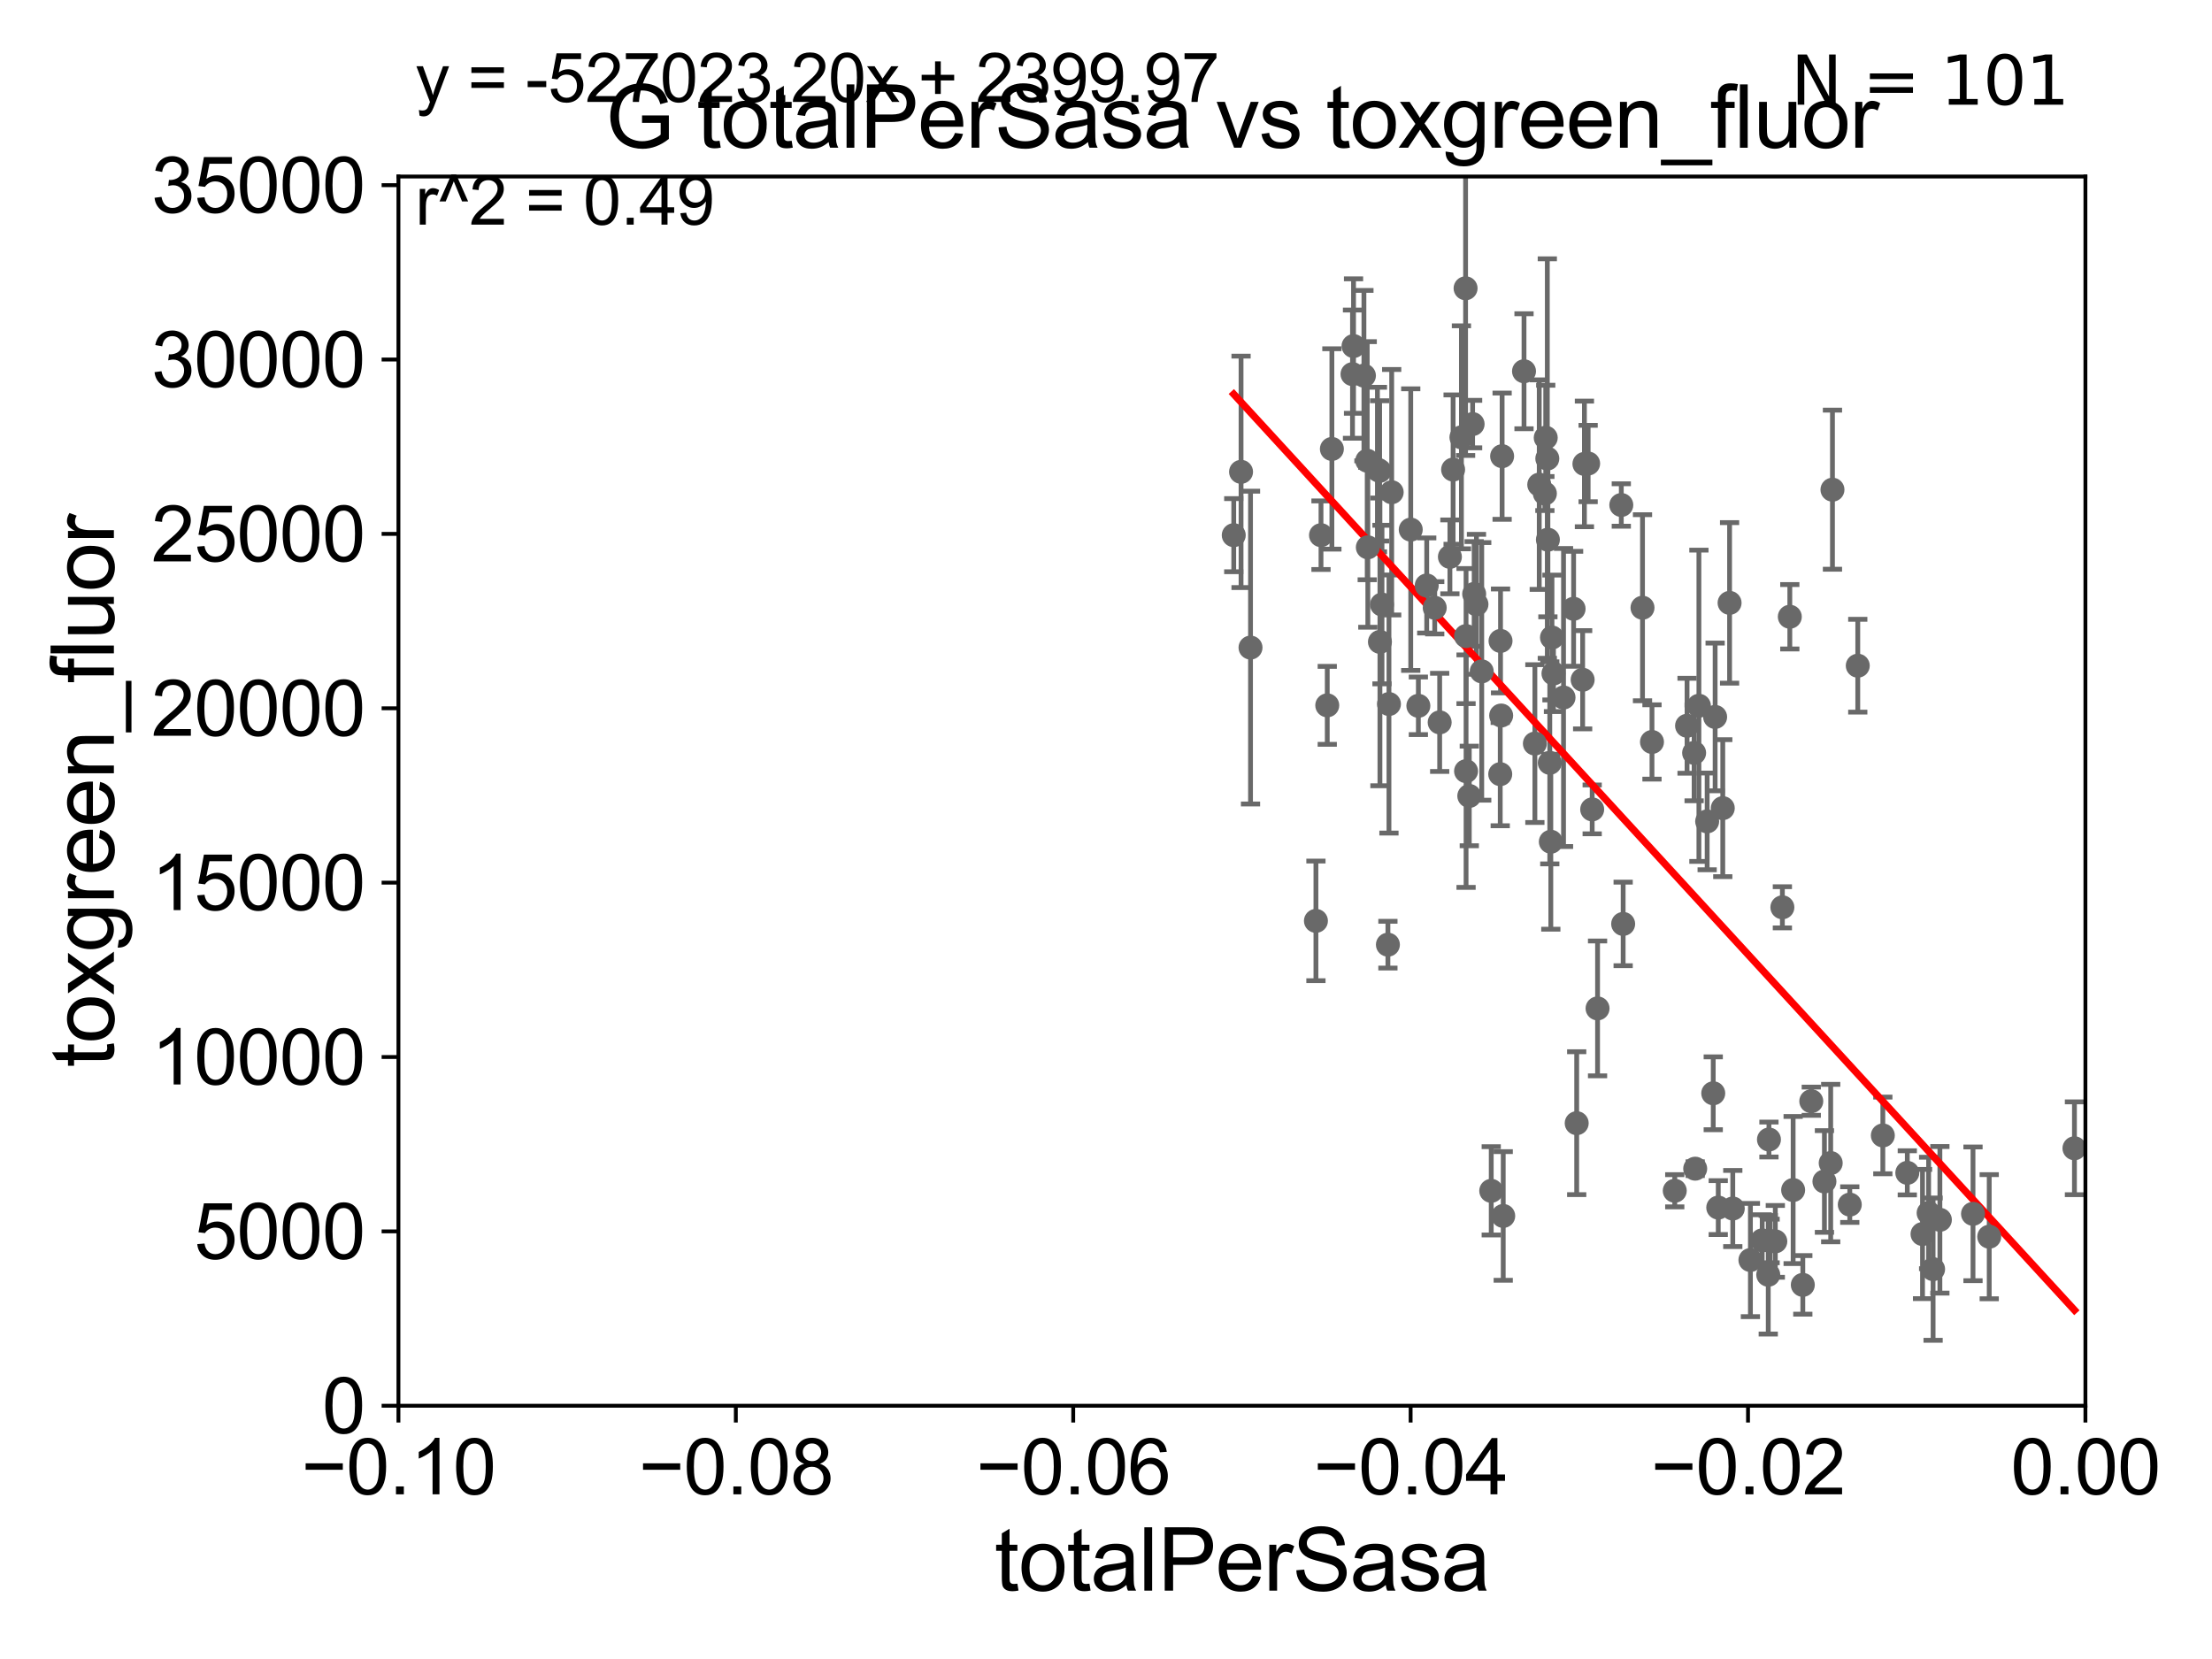 <?xml version="1.0" encoding="utf-8" standalone="no"?>
<!DOCTYPE svg PUBLIC "-//W3C//DTD SVG 1.1//EN"
  "http://www.w3.org/Graphics/SVG/1.1/DTD/svg11.dtd">
<svg xmlns:xlink="http://www.w3.org/1999/xlink" width="460.8pt" height="345.6pt" viewBox="0 0 460.8 345.6" xmlns="http://www.w3.org/2000/svg" version="1.1">
 <defs>
  <style type="text/css">*{stroke-linejoin: round; stroke-linecap: butt}</style>
 </defs>
 <g id="figure_1">
  <g id="patch_1">
   <path d="M 0 345.6 
L 460.8 345.6 
L 460.8 0 
L 0 0 
z
" style="fill: #ffffff"/>
  </g>
  <g id="axes_1">
   <g id="patch_2">
    <path d="M 83 292.84 
L 434.43 292.84 
L 434.43 36.775 
L 83 36.775 
z
" style="fill: #ffffff"/>
   </g>
   <g id="PathCollection_1">
    <defs>
     <path id="m0231289576" d="M 0 1.118 
C 0.297 1.118 0.581 1 0.791 0.791 
C 1 0.581 1.118 0.297 1.118 0 
C 1.118 -0.297 1 -0.581 0.791 -0.791 
C 0.581 -1 0.297 -1.118 0 -1.118 
C -0.297 -1.118 -0.581 -1 -0.791 -0.791 
C -1 -0.581 -1.118 -0.297 -1.118 0 
C -1.118 0.297 -1 0.581 -0.791 0.791 
C -0.581 1 -0.297 1.118 0 1.118 
z
" style="stroke: #696969"/>
    </defs>
    <g clip-path="url(#p4e4c9a3bb1)">
     <use xlink:href="#m0231289576" x="257.013" y="111.488" style="fill: #696969; stroke: #696969"/>
     <use xlink:href="#m0231289576" x="369.831" y="258.602" style="fill: #696969; stroke: #696969"/>
     <use xlink:href="#m0231289576" x="368.505" y="237.384" style="fill: #696969; stroke: #696969"/>
     <use xlink:href="#m0231289576" x="352.917" y="156.841" style="fill: #696969; stroke: #696969"/>
     <use xlink:href="#m0231289576" x="332.801" y="210.071" style="fill: #696969; stroke: #696969"/>
     <use xlink:href="#m0231289576" x="360.971" y="251.754" style="fill: #696969; stroke: #696969"/>
     <use xlink:href="#m0231289576" x="358.885" y="168.352" style="fill: #696969; stroke: #696969"/>
     <use xlink:href="#m0231289576" x="356.9" y="227.751" style="fill: #696969; stroke: #696969"/>
     <use xlink:href="#m0231289576" x="355.632" y="171.111" style="fill: #696969; stroke: #696969"/>
     <use xlink:href="#m0231289576" x="330.839" y="96.559" style="fill: #696969; stroke: #696969"/>
     <use xlink:href="#m0231289576" x="351.445" y="151.189" style="fill: #696969; stroke: #696969"/>
     <use xlink:href="#m0231289576" x="313.149" y="253.305" style="fill: #696969; stroke: #696969"/>
     <use xlink:href="#m0231289576" x="322.849" y="158.912" style="fill: #696969; stroke: #696969"/>
     <use xlink:href="#m0231289576" x="344.138" y="154.566" style="fill: #696969; stroke: #696969"/>
     <use xlink:href="#m0231289576" x="342.164" y="126.6" style="fill: #696969; stroke: #696969"/>
     <use xlink:href="#m0231289576" x="353.914" y="147.023" style="fill: #696969; stroke: #696969"/>
     <use xlink:href="#m0231289576" x="357.293" y="149.352" style="fill: #696969; stroke: #696969"/>
     <use xlink:href="#m0231289576" x="328.455" y="233.98" style="fill: #696969; stroke: #696969"/>
     <use xlink:href="#m0231289576" x="331.681" y="168.611" style="fill: #696969; stroke: #696969"/>
     <use xlink:href="#m0231289576" x="325.711" y="145.302" style="fill: #696969; stroke: #696969"/>
     <use xlink:href="#m0231289576" x="353.141" y="243.457" style="fill: #696969; stroke: #696969"/>
     <use xlink:href="#m0231289576" x="323.064" y="175.35" style="fill: #696969; stroke: #696969"/>
     <use xlink:href="#m0231289576" x="310.651" y="248.073" style="fill: #696969; stroke: #696969"/>
     <use xlink:href="#m0231289576" x="338.133" y="192.471" style="fill: #696969; stroke: #696969"/>
     <use xlink:href="#m0231289576" x="364.643" y="262.487" style="fill: #696969; stroke: #696969"/>
     <use xlink:href="#m0231289576" x="357.943" y="251.563" style="fill: #696969; stroke: #696969"/>
     <use xlink:href="#m0231289576" x="411.013" y="252.864" style="fill: #696969; stroke: #696969"/>
     <use xlink:href="#m0231289576" x="402.701" y="264.388" style="fill: #696969; stroke: #696969"/>
     <use xlink:href="#m0231289576" x="404.114" y="254.109" style="fill: #696969; stroke: #696969"/>
     <use xlink:href="#m0231289576" x="401.768" y="252.683" style="fill: #696969; stroke: #696969"/>
     <use xlink:href="#m0231289576" x="397.326" y="244.324" style="fill: #696969; stroke: #696969"/>
     <use xlink:href="#m0231289576" x="392.229" y="236.533" style="fill: #696969; stroke: #696969"/>
     <use xlink:href="#m0231289576" x="400.498" y="257.071" style="fill: #696969; stroke: #696969"/>
     <use xlink:href="#m0231289576" x="377.322" y="229.401" style="fill: #696969; stroke: #696969"/>
     <use xlink:href="#m0231289576" x="381.369" y="242.287" style="fill: #696969; stroke: #696969"/>
     <use xlink:href="#m0231289576" x="373.543" y="247.906" style="fill: #696969; stroke: #696969"/>
     <use xlink:href="#m0231289576" x="321.827" y="102.813" style="fill: #696969; stroke: #696969"/>
     <use xlink:href="#m0231289576" x="375.559" y="267.665" style="fill: #696969; stroke: #696969"/>
     <use xlink:href="#m0231289576" x="380.062" y="246.119" style="fill: #696969; stroke: #696969"/>
     <use xlink:href="#m0231289576" x="381.736" y="102.009" style="fill: #696969; stroke: #696969"/>
     <use xlink:href="#m0231289576" x="387.008" y="138.677" style="fill: #696969; stroke: #696969"/>
     <use xlink:href="#m0231289576" x="367.101" y="258.394" style="fill: #696969; stroke: #696969"/>
     <use xlink:href="#m0231289576" x="371.301" y="189.009" style="fill: #696969; stroke: #696969"/>
     <use xlink:href="#m0231289576" x="368.743" y="258.514" style="fill: #696969; stroke: #696969"/>
     <use xlink:href="#m0231289576" x="368.359" y="265.558" style="fill: #696969; stroke: #696969"/>
     <use xlink:href="#m0231289576" x="372.851" y="128.481" style="fill: #696969; stroke: #696969"/>
     <use xlink:href="#m0231289576" x="348.883" y="248.059" style="fill: #696969; stroke: #696969"/>
     <use xlink:href="#m0231289576" x="360.303" y="125.59" style="fill: #696969; stroke: #696969"/>
     <use xlink:href="#m0231289576" x="385.344" y="250.94" style="fill: #696969; stroke: #696969"/>
     <use xlink:href="#m0231289576" x="414.392" y="257.63" style="fill: #696969; stroke: #696969"/>
     <use xlink:href="#m0231289576" x="322.334" y="95.527" style="fill: #696969; stroke: #696969"/>
     <use xlink:href="#m0231289576" x="312.588" y="133.517" style="fill: #696969; stroke: #696969"/>
     <use xlink:href="#m0231289576" x="306.08" y="165.812" style="fill: #696969; stroke: #696969"/>
     <use xlink:href="#m0231289576" x="305.308" y="60.054" style="fill: #696969; stroke: #696969"/>
     <use xlink:href="#m0231289576" x="297.214" y="121.968" style="fill: #696969; stroke: #696969"/>
     <use xlink:href="#m0231289576" x="287.466" y="133.718" style="fill: #696969; stroke: #696969"/>
     <use xlink:href="#m0231289576" x="293.884" y="110.328" style="fill: #696969; stroke: #696969"/>
     <use xlink:href="#m0231289576" x="287.893" y="125.939" style="fill: #696969; stroke: #696969"/>
     <use xlink:href="#m0231289576" x="289.914" y="102.541" style="fill: #696969; stroke: #696969"/>
     <use xlink:href="#m0231289576" x="281.966" y="72.091" style="fill: #696969; stroke: #696969"/>
     <use xlink:href="#m0231289576" x="302.709" y="97.821" style="fill: #696969; stroke: #696969"/>
     <use xlink:href="#m0231289576" x="305.406" y="132.506" style="fill: #696969; stroke: #696969"/>
     <use xlink:href="#m0231289576" x="308.672" y="139.863" style="fill: #696969; stroke: #696969"/>
     <use xlink:href="#m0231289576" x="284.131" y="78.252" style="fill: #696969; stroke: #696969"/>
     <use xlink:href="#m0231289576" x="284.944" y="114.019" style="fill: #696969; stroke: #696969"/>
     <use xlink:href="#m0231289576" x="276.492" y="146.936" style="fill: #696969; stroke: #696969"/>
     <use xlink:href="#m0231289576" x="287.401" y="98.095" style="fill: #696969; stroke: #696969"/>
     <use xlink:href="#m0231289576" x="286.944" y="97.813" style="fill: #696969; stroke: #696969"/>
     <use xlink:href="#m0231289576" x="281.752" y="77.939" style="fill: #696969; stroke: #696969"/>
     <use xlink:href="#m0231289576" x="275.188" y="111.489" style="fill: #696969; stroke: #696969"/>
     <use xlink:href="#m0231289576" x="277.456" y="93.526" style="fill: #696969; stroke: #696969"/>
     <use xlink:href="#m0231289576" x="258.534" y="98.294" style="fill: #696969; stroke: #696969"/>
     <use xlink:href="#m0231289576" x="260.506" y="134.903" style="fill: #696969; stroke: #696969"/>
     <use xlink:href="#m0231289576" x="295.471" y="147.034" style="fill: #696969; stroke: #696969"/>
     <use xlink:href="#m0231289576" x="274.132" y="191.837" style="fill: #696969; stroke: #696969"/>
     <use xlink:href="#m0231289576" x="284.819" y="95.974" style="fill: #696969; stroke: #696969"/>
     <use xlink:href="#m0231289576" x="305.409" y="160.644" style="fill: #696969; stroke: #696969"/>
     <use xlink:href="#m0231289576" x="330.064" y="96.642" style="fill: #696969; stroke: #696969"/>
     <use xlink:href="#m0231289576" x="323.305" y="132.803" style="fill: #696969; stroke: #696969"/>
     <use xlink:href="#m0231289576" x="298.879" y="126.613" style="fill: #696969; stroke: #696969"/>
     <use xlink:href="#m0231289576" x="329.694" y="141.604" style="fill: #696969; stroke: #696969"/>
     <use xlink:href="#m0231289576" x="323.616" y="140.303" style="fill: #696969; stroke: #696969"/>
     <use xlink:href="#m0231289576" x="306.773" y="88.345" style="fill: #696969; stroke: #696969"/>
     <use xlink:href="#m0231289576" x="322.456" y="112.428" style="fill: #696969; stroke: #696969"/>
     <use xlink:href="#m0231289576" x="312.526" y="161.27" style="fill: #696969; stroke: #696969"/>
     <use xlink:href="#m0231289576" x="312.72" y="149.058" style="fill: #696969; stroke: #696969"/>
     <use xlink:href="#m0231289576" x="312.92" y="95.033" style="fill: #696969; stroke: #696969"/>
     <use xlink:href="#m0231289576" x="322.004" y="91.187" style="fill: #696969; stroke: #696969"/>
     <use xlink:href="#m0231289576" x="307.097" y="123.73" style="fill: #696969; stroke: #696969"/>
     <use xlink:href="#m0231289576" x="304.442" y="91.102" style="fill: #696969; stroke: #696969"/>
     <use xlink:href="#m0231289576" x="299.91" y="150.485" style="fill: #696969; stroke: #696969"/>
     <use xlink:href="#m0231289576" x="289.127" y="196.793" style="fill: #696969; stroke: #696969"/>
     <use xlink:href="#m0231289576" x="307.575" y="125.886" style="fill: #696969; stroke: #696969"/>
     <use xlink:href="#m0231289576" x="327.81" y="126.822" style="fill: #696969; stroke: #696969"/>
     <use xlink:href="#m0231289576" x="289.346" y="146.662" style="fill: #696969; stroke: #696969"/>
     <use xlink:href="#m0231289576" x="317.48" y="77.339" style="fill: #696969; stroke: #696969"/>
     <use xlink:href="#m0231289576" x="319.744" y="154.9" style="fill: #696969; stroke: #696969"/>
     <use xlink:href="#m0231289576" x="337.746" y="105.2" style="fill: #696969; stroke: #696969"/>
     <use xlink:href="#m0231289576" x="302.042" y="116.005" style="fill: #696969; stroke: #696969"/>
     <use xlink:href="#m0231289576" x="320.654" y="100.959" style="fill: #696969; stroke: #696969"/>
     <use xlink:href="#m0231289576" x="432.147" y="239.207" style="fill: #696969; stroke: #696969"/>
    </g>
   </g>
   <g id="matplotlib.axis_1">
    <g id="xtick_1">
     <g id="line2d_1">
      <defs>
       <path id="mbfe31b767f" d="M 0 0 
L 0 3.5 
" style="stroke: #000000; stroke-width: 0.8"/>
      </defs>
      <g>
       <use xlink:href="#mbfe31b767f" x="83" y="292.84" style="stroke: #000000; stroke-width: 0.8"/>
      </g>
     </g>
     <g id="text_1">
      <!-- −0.10 -->
      <g transform="translate(62.759 311.293)scale(0.16 -0.16)">
       <defs>
        <path id="ArialMT-2212" d="M 3381 1997 
L 356 1997 
L 356 2522 
L 3381 2522 
L 3381 1997 
z
" transform="scale(0.016)"/>
        <path id="ArialMT-30" d="M 266 2259 
Q 266 3072 433 3567 
Q 600 4063 929 4331 
Q 1259 4600 1759 4600 
Q 2128 4600 2406 4451 
Q 2684 4303 2865 4023 
Q 3047 3744 3150 3342 
Q 3253 2941 3253 2259 
Q 3253 1453 3087 958 
Q 2922 463 2592 192 
Q 2263 -78 1759 -78 
Q 1097 -78 719 397 
Q 266 969 266 2259 
z
M 844 2259 
Q 844 1131 1108 757 
Q 1372 384 1759 384 
Q 2147 384 2411 759 
Q 2675 1134 2675 2259 
Q 2675 3391 2411 3762 
Q 2147 4134 1753 4134 
Q 1366 4134 1134 3806 
Q 844 3388 844 2259 
z
" transform="scale(0.016)"/>
        <path id="ArialMT-2e" d="M 581 0 
L 581 641 
L 1222 641 
L 1222 0 
L 581 0 
z
" transform="scale(0.016)"/>
        <path id="ArialMT-31" d="M 2384 0 
L 1822 0 
L 1822 3584 
Q 1619 3391 1289 3197 
Q 959 3003 697 2906 
L 697 3450 
Q 1169 3672 1522 3987 
Q 1875 4303 2022 4600 
L 2384 4600 
L 2384 0 
z
" transform="scale(0.016)"/>
       </defs>
       <use xlink:href="#ArialMT-2212"/>
       <use xlink:href="#ArialMT-30" x="58.398"/>
       <use xlink:href="#ArialMT-2e" x="114.014"/>
       <use xlink:href="#ArialMT-31" x="141.797"/>
       <use xlink:href="#ArialMT-30" x="197.412"/>
      </g>
     </g>
    </g>
    <g id="xtick_2">
     <g id="line2d_2">
      <g>
       <use xlink:href="#mbfe31b767f" x="153.286" y="292.84" style="stroke: #000000; stroke-width: 0.8"/>
      </g>
     </g>
     <g id="text_2">
      <!-- −0.08 -->
      <g transform="translate(133.045 311.293)scale(0.16 -0.16)">
       <defs>
        <path id="ArialMT-38" d="M 1131 2484 
Q 781 2613 612 2850 
Q 444 3088 444 3419 
Q 444 3919 803 4259 
Q 1163 4600 1759 4600 
Q 2359 4600 2725 4251 
Q 3091 3903 3091 3403 
Q 3091 3084 2923 2848 
Q 2756 2613 2416 2484 
Q 2838 2347 3058 2040 
Q 3278 1734 3278 1309 
Q 3278 722 2862 322 
Q 2447 -78 1769 -78 
Q 1091 -78 675 323 
Q 259 725 259 1325 
Q 259 1772 486 2073 
Q 713 2375 1131 2484 
z
M 1019 3438 
Q 1019 3113 1228 2906 
Q 1438 2700 1772 2700 
Q 2097 2700 2305 2904 
Q 2513 3109 2513 3406 
Q 2513 3716 2298 3927 
Q 2084 4138 1766 4138 
Q 1444 4138 1231 3931 
Q 1019 3725 1019 3438 
z
M 838 1322 
Q 838 1081 952 856 
Q 1066 631 1291 507 
Q 1516 384 1775 384 
Q 2178 384 2440 643 
Q 2703 903 2703 1303 
Q 2703 1709 2433 1975 
Q 2163 2241 1756 2241 
Q 1359 2241 1098 1978 
Q 838 1716 838 1322 
z
" transform="scale(0.016)"/>
       </defs>
       <use xlink:href="#ArialMT-2212"/>
       <use xlink:href="#ArialMT-30" x="58.398"/>
       <use xlink:href="#ArialMT-2e" x="114.014"/>
       <use xlink:href="#ArialMT-30" x="141.797"/>
       <use xlink:href="#ArialMT-38" x="197.412"/>
      </g>
     </g>
    </g>
    <g id="xtick_3">
     <g id="line2d_3">
      <g>
       <use xlink:href="#mbfe31b767f" x="223.572" y="292.84" style="stroke: #000000; stroke-width: 0.8"/>
      </g>
     </g>
     <g id="text_3">
      <!-- −0.06 -->
      <g transform="translate(203.331 311.293)scale(0.16 -0.16)">
       <defs>
        <path id="ArialMT-36" d="M 3184 3459 
L 2625 3416 
Q 2550 3747 2413 3897 
Q 2184 4138 1850 4138 
Q 1581 4138 1378 3988 
Q 1113 3794 959 3422 
Q 806 3050 800 2363 
Q 1003 2672 1297 2822 
Q 1591 2972 1913 2972 
Q 2475 2972 2870 2558 
Q 3266 2144 3266 1488 
Q 3266 1056 3080 686 
Q 2894 316 2569 119 
Q 2244 -78 1831 -78 
Q 1128 -78 684 439 
Q 241 956 241 2144 
Q 241 3472 731 4075 
Q 1159 4600 1884 4600 
Q 2425 4600 2770 4297 
Q 3116 3994 3184 3459 
z
M 888 1484 
Q 888 1194 1011 928 
Q 1134 663 1356 523 
Q 1578 384 1822 384 
Q 2178 384 2434 671 
Q 2691 959 2691 1453 
Q 2691 1928 2437 2201 
Q 2184 2475 1800 2475 
Q 1419 2475 1153 2201 
Q 888 1928 888 1484 
z
" transform="scale(0.016)"/>
       </defs>
       <use xlink:href="#ArialMT-2212"/>
       <use xlink:href="#ArialMT-30" x="58.398"/>
       <use xlink:href="#ArialMT-2e" x="114.014"/>
       <use xlink:href="#ArialMT-30" x="141.797"/>
       <use xlink:href="#ArialMT-36" x="197.412"/>
      </g>
     </g>
    </g>
    <g id="xtick_4">
     <g id="line2d_4">
      <g>
       <use xlink:href="#mbfe31b767f" x="293.858" y="292.84" style="stroke: #000000; stroke-width: 0.8"/>
      </g>
     </g>
     <g id="text_4">
      <!-- −0.04 -->
      <g transform="translate(273.617 311.293)scale(0.16 -0.16)">
       <defs>
        <path id="ArialMT-34" d="M 2069 0 
L 2069 1097 
L 81 1097 
L 81 1613 
L 2172 4581 
L 2631 4581 
L 2631 1613 
L 3250 1613 
L 3250 1097 
L 2631 1097 
L 2631 0 
L 2069 0 
z
M 2069 1613 
L 2069 3678 
L 634 1613 
L 2069 1613 
z
" transform="scale(0.016)"/>
       </defs>
       <use xlink:href="#ArialMT-2212"/>
       <use xlink:href="#ArialMT-30" x="58.398"/>
       <use xlink:href="#ArialMT-2e" x="114.014"/>
       <use xlink:href="#ArialMT-30" x="141.797"/>
       <use xlink:href="#ArialMT-34" x="197.412"/>
      </g>
     </g>
    </g>
    <g id="xtick_5">
     <g id="line2d_5">
      <g>
       <use xlink:href="#mbfe31b767f" x="364.144" y="292.84" style="stroke: #000000; stroke-width: 0.8"/>
      </g>
     </g>
     <g id="text_5">
      <!-- −0.02 -->
      <g transform="translate(343.903 311.293)scale(0.16 -0.16)">
       <defs>
        <path id="ArialMT-32" d="M 3222 541 
L 3222 0 
L 194 0 
Q 188 203 259 391 
Q 375 700 629 1000 
Q 884 1300 1366 1694 
Q 2113 2306 2375 2664 
Q 2638 3022 2638 3341 
Q 2638 3675 2398 3904 
Q 2159 4134 1775 4134 
Q 1369 4134 1125 3890 
Q 881 3647 878 3216 
L 300 3275 
Q 359 3922 746 4261 
Q 1134 4600 1788 4600 
Q 2447 4600 2831 4234 
Q 3216 3869 3216 3328 
Q 3216 3053 3103 2787 
Q 2991 2522 2730 2228 
Q 2469 1934 1863 1422 
Q 1356 997 1212 845 
Q 1069 694 975 541 
L 3222 541 
z
" transform="scale(0.016)"/>
       </defs>
       <use xlink:href="#ArialMT-2212"/>
       <use xlink:href="#ArialMT-30" x="58.398"/>
       <use xlink:href="#ArialMT-2e" x="114.014"/>
       <use xlink:href="#ArialMT-30" x="141.797"/>
       <use xlink:href="#ArialMT-32" x="197.412"/>
      </g>
     </g>
    </g>
    <g id="xtick_6">
     <g id="line2d_6">
      <g>
       <use xlink:href="#mbfe31b767f" x="434.43" y="292.84" style="stroke: #000000; stroke-width: 0.8"/>
      </g>
     </g>
     <g id="text_6">
      <!-- 0.00 -->
      <g transform="translate(418.861 311.293)scale(0.16 -0.16)">
       <use xlink:href="#ArialMT-30"/>
       <use xlink:href="#ArialMT-2e" x="55.615"/>
       <use xlink:href="#ArialMT-30" x="83.398"/>
       <use xlink:href="#ArialMT-30" x="139.014"/>
      </g>
     </g>
    </g>
    <g id="text_7">
     <!-- totalPerSasa -->
     <g transform="translate(207.187 331.357)scale(0.18 -0.18)">
      <defs>
       <path id="ArialMT-74" d="M 1650 503 
L 1731 6 
Q 1494 -44 1306 -44 
Q 1000 -44 831 53 
Q 663 150 594 308 
Q 525 466 525 972 
L 525 2881 
L 113 2881 
L 113 3319 
L 525 3319 
L 525 4141 
L 1084 4478 
L 1084 3319 
L 1650 3319 
L 1650 2881 
L 1084 2881 
L 1084 941 
Q 1084 700 1114 631 
Q 1144 563 1211 522 
Q 1278 481 1403 481 
Q 1497 481 1650 503 
z
" transform="scale(0.016)"/>
       <path id="ArialMT-6f" d="M 213 1659 
Q 213 2581 725 3025 
Q 1153 3394 1769 3394 
Q 2453 3394 2887 2945 
Q 3322 2497 3322 1706 
Q 3322 1066 3130 698 
Q 2938 331 2570 128 
Q 2203 -75 1769 -75 
Q 1072 -75 642 372 
Q 213 819 213 1659 
z
M 791 1659 
Q 791 1022 1069 705 
Q 1347 388 1769 388 
Q 2188 388 2466 706 
Q 2744 1025 2744 1678 
Q 2744 2294 2464 2611 
Q 2184 2928 1769 2928 
Q 1347 2928 1069 2612 
Q 791 2297 791 1659 
z
" transform="scale(0.016)"/>
       <path id="ArialMT-61" d="M 2588 409 
Q 2275 144 1986 34 
Q 1697 -75 1366 -75 
Q 819 -75 525 192 
Q 231 459 231 875 
Q 231 1119 342 1320 
Q 453 1522 633 1644 
Q 813 1766 1038 1828 
Q 1203 1872 1538 1913 
Q 2219 1994 2541 2106 
Q 2544 2222 2544 2253 
Q 2544 2597 2384 2738 
Q 2169 2928 1744 2928 
Q 1347 2928 1158 2789 
Q 969 2650 878 2297 
L 328 2372 
Q 403 2725 575 2942 
Q 747 3159 1072 3276 
Q 1397 3394 1825 3394 
Q 2250 3394 2515 3294 
Q 2781 3194 2906 3042 
Q 3031 2891 3081 2659 
Q 3109 2516 3109 2141 
L 3109 1391 
Q 3109 606 3145 398 
Q 3181 191 3288 0 
L 2700 0 
Q 2613 175 2588 409 
z
M 2541 1666 
Q 2234 1541 1622 1453 
Q 1275 1403 1131 1340 
Q 988 1278 909 1158 
Q 831 1038 831 891 
Q 831 666 1001 516 
Q 1172 366 1500 366 
Q 1825 366 2078 508 
Q 2331 650 2450 897 
Q 2541 1088 2541 1459 
L 2541 1666 
z
" transform="scale(0.016)"/>
       <path id="ArialMT-6c" d="M 409 0 
L 409 4581 
L 972 4581 
L 972 0 
L 409 0 
z
" transform="scale(0.016)"/>
       <path id="ArialMT-50" d="M 494 0 
L 494 4581 
L 2222 4581 
Q 2678 4581 2919 4538 
Q 3256 4481 3484 4323 
Q 3713 4166 3852 3881 
Q 3991 3597 3991 3256 
Q 3991 2672 3619 2267 
Q 3247 1863 2275 1863 
L 1100 1863 
L 1100 0 
L 494 0 
z
M 1100 2403 
L 2284 2403 
Q 2872 2403 3119 2622 
Q 3366 2841 3366 3238 
Q 3366 3525 3220 3729 
Q 3075 3934 2838 4000 
Q 2684 4041 2272 4041 
L 1100 4041 
L 1100 2403 
z
" transform="scale(0.016)"/>
       <path id="ArialMT-65" d="M 2694 1069 
L 3275 997 
Q 3138 488 2766 206 
Q 2394 -75 1816 -75 
Q 1088 -75 661 373 
Q 234 822 234 1631 
Q 234 2469 665 2931 
Q 1097 3394 1784 3394 
Q 2450 3394 2872 2941 
Q 3294 2488 3294 1666 
Q 3294 1616 3291 1516 
L 816 1516 
Q 847 969 1125 678 
Q 1403 388 1819 388 
Q 2128 388 2347 550 
Q 2566 713 2694 1069 
z
M 847 1978 
L 2700 1978 
Q 2663 2397 2488 2606 
Q 2219 2931 1791 2931 
Q 1403 2931 1139 2672 
Q 875 2413 847 1978 
z
" transform="scale(0.016)"/>
       <path id="ArialMT-72" d="M 416 0 
L 416 3319 
L 922 3319 
L 922 2816 
Q 1116 3169 1280 3281 
Q 1444 3394 1641 3394 
Q 1925 3394 2219 3213 
L 2025 2691 
Q 1819 2813 1613 2813 
Q 1428 2813 1281 2702 
Q 1134 2591 1072 2394 
Q 978 2094 978 1738 
L 978 0 
L 416 0 
z
" transform="scale(0.016)"/>
       <path id="ArialMT-53" d="M 288 1472 
L 859 1522 
Q 900 1178 1048 958 
Q 1197 738 1509 602 
Q 1822 466 2213 466 
Q 2559 466 2825 569 
Q 3091 672 3220 851 
Q 3350 1031 3350 1244 
Q 3350 1459 3225 1620 
Q 3100 1781 2813 1891 
Q 2628 1963 1997 2114 
Q 1366 2266 1113 2400 
Q 784 2572 623 2826 
Q 463 3081 463 3397 
Q 463 3744 659 4045 
Q 856 4347 1234 4503 
Q 1613 4659 2075 4659 
Q 2584 4659 2973 4495 
Q 3363 4331 3572 4012 
Q 3781 3694 3797 3291 
L 3216 3247 
Q 3169 3681 2898 3903 
Q 2628 4125 2100 4125 
Q 1550 4125 1298 3923 
Q 1047 3722 1047 3438 
Q 1047 3191 1225 3031 
Q 1400 2872 2139 2705 
Q 2878 2538 3153 2413 
Q 3553 2228 3743 1945 
Q 3934 1663 3934 1294 
Q 3934 928 3725 604 
Q 3516 281 3123 101 
Q 2731 -78 2241 -78 
Q 1619 -78 1198 103 
Q 778 284 539 648 
Q 300 1013 288 1472 
z
" transform="scale(0.016)"/>
       <path id="ArialMT-73" d="M 197 991 
L 753 1078 
Q 800 744 1014 566 
Q 1228 388 1613 388 
Q 2000 388 2187 545 
Q 2375 703 2375 916 
Q 2375 1106 2209 1216 
Q 2094 1291 1634 1406 
Q 1016 1563 777 1677 
Q 538 1791 414 1992 
Q 291 2194 291 2438 
Q 291 2659 392 2848 
Q 494 3038 669 3163 
Q 800 3259 1026 3326 
Q 1253 3394 1513 3394 
Q 1903 3394 2198 3281 
Q 2494 3169 2634 2976 
Q 2775 2784 2828 2463 
L 2278 2388 
Q 2241 2644 2061 2787 
Q 1881 2931 1553 2931 
Q 1166 2931 1000 2803 
Q 834 2675 834 2503 
Q 834 2394 903 2306 
Q 972 2216 1119 2156 
Q 1203 2125 1616 2013 
Q 2213 1853 2448 1751 
Q 2684 1650 2818 1456 
Q 2953 1263 2953 975 
Q 2953 694 2789 445 
Q 2625 197 2315 61 
Q 2006 -75 1616 -75 
Q 969 -75 630 194 
Q 291 463 197 991 
z
" transform="scale(0.016)"/>
      </defs>
      <use xlink:href="#ArialMT-74"/>
      <use xlink:href="#ArialMT-6f" x="27.783"/>
      <use xlink:href="#ArialMT-74" x="83.398"/>
      <use xlink:href="#ArialMT-61" x="111.182"/>
      <use xlink:href="#ArialMT-6c" x="166.797"/>
      <use xlink:href="#ArialMT-50" x="189.014"/>
      <use xlink:href="#ArialMT-65" x="255.713"/>
      <use xlink:href="#ArialMT-72" x="311.328"/>
      <use xlink:href="#ArialMT-53" x="344.629"/>
      <use xlink:href="#ArialMT-61" x="411.328"/>
      <use xlink:href="#ArialMT-73" x="466.943"/>
      <use xlink:href="#ArialMT-61" x="516.943"/>
     </g>
    </g>
   </g>
   <g id="matplotlib.axis_2">
    <g id="ytick_1">
     <g id="line2d_7">
      <defs>
       <path id="m25c805b93b" d="M 0 0 
L -3.5 0 
" style="stroke: #000000; stroke-width: 0.8"/>
      </defs>
      <g>
       <use xlink:href="#m25c805b93b" x="83" y="292.84" style="stroke: #000000; stroke-width: 0.8"/>
      </g>
     </g>
     <g id="text_8">
      <!-- 0 -->
      <g transform="translate(67.103 298.566)scale(0.16 -0.16)">
       <use xlink:href="#ArialMT-30"/>
      </g>
     </g>
    </g>
    <g id="ytick_2">
     <g id="line2d_8">
      <g>
       <use xlink:href="#m25c805b93b" x="83" y="256.516" style="stroke: #000000; stroke-width: 0.8"/>
      </g>
     </g>
     <g id="text_9">
      <!-- 5000 -->
      <g transform="translate(40.41 262.242)scale(0.16 -0.16)">
       <defs>
        <path id="ArialMT-35" d="M 266 1200 
L 856 1250 
Q 922 819 1161 601 
Q 1400 384 1738 384 
Q 2144 384 2425 690 
Q 2706 997 2706 1503 
Q 2706 1984 2436 2262 
Q 2166 2541 1728 2541 
Q 1456 2541 1237 2417 
Q 1019 2294 894 2097 
L 366 2166 
L 809 4519 
L 3088 4519 
L 3088 3981 
L 1259 3981 
L 1013 2750 
Q 1425 3038 1878 3038 
Q 2478 3038 2890 2622 
Q 3303 2206 3303 1553 
Q 3303 931 2941 478 
Q 2500 -78 1738 -78 
Q 1113 -78 717 272 
Q 322 622 266 1200 
z
" transform="scale(0.016)"/>
       </defs>
       <use xlink:href="#ArialMT-35"/>
       <use xlink:href="#ArialMT-30" x="55.615"/>
       <use xlink:href="#ArialMT-30" x="111.23"/>
       <use xlink:href="#ArialMT-30" x="166.846"/>
      </g>
     </g>
    </g>
    <g id="ytick_3">
     <g id="line2d_9">
      <g>
       <use xlink:href="#m25c805b93b" x="83" y="220.192" style="stroke: #000000; stroke-width: 0.8"/>
      </g>
     </g>
     <g id="text_10">
      <!-- 10000 -->
      <g transform="translate(31.512 225.918)scale(0.16 -0.16)">
       <use xlink:href="#ArialMT-31"/>
       <use xlink:href="#ArialMT-30" x="55.615"/>
       <use xlink:href="#ArialMT-30" x="111.23"/>
       <use xlink:href="#ArialMT-30" x="166.846"/>
       <use xlink:href="#ArialMT-30" x="222.461"/>
      </g>
     </g>
    </g>
    <g id="ytick_4">
     <g id="line2d_10">
      <g>
       <use xlink:href="#m25c805b93b" x="83" y="183.867" style="stroke: #000000; stroke-width: 0.8"/>
      </g>
     </g>
     <g id="text_11">
      <!-- 15000 -->
      <g transform="translate(31.512 189.594)scale(0.16 -0.16)">
       <use xlink:href="#ArialMT-31"/>
       <use xlink:href="#ArialMT-35" x="55.615"/>
       <use xlink:href="#ArialMT-30" x="111.23"/>
       <use xlink:href="#ArialMT-30" x="166.846"/>
       <use xlink:href="#ArialMT-30" x="222.461"/>
      </g>
     </g>
    </g>
    <g id="ytick_5">
     <g id="line2d_11">
      <g>
       <use xlink:href="#m25c805b93b" x="83" y="147.543" style="stroke: #000000; stroke-width: 0.8"/>
      </g>
     </g>
     <g id="text_12">
      <!-- 20000 -->
      <g transform="translate(31.512 153.27)scale(0.16 -0.16)">
       <use xlink:href="#ArialMT-32"/>
       <use xlink:href="#ArialMT-30" x="55.615"/>
       <use xlink:href="#ArialMT-30" x="111.23"/>
       <use xlink:href="#ArialMT-30" x="166.846"/>
       <use xlink:href="#ArialMT-30" x="222.461"/>
      </g>
     </g>
    </g>
    <g id="ytick_6">
     <g id="line2d_12">
      <g>
       <use xlink:href="#m25c805b93b" x="83" y="111.219" style="stroke: #000000; stroke-width: 0.8"/>
      </g>
     </g>
     <g id="text_13">
      <!-- 25000 -->
      <g transform="translate(31.512 116.945)scale(0.16 -0.16)">
       <use xlink:href="#ArialMT-32"/>
       <use xlink:href="#ArialMT-35" x="55.615"/>
       <use xlink:href="#ArialMT-30" x="111.23"/>
       <use xlink:href="#ArialMT-30" x="166.846"/>
       <use xlink:href="#ArialMT-30" x="222.461"/>
      </g>
     </g>
    </g>
    <g id="ytick_7">
     <g id="line2d_13">
      <g>
       <use xlink:href="#m25c805b93b" x="83" y="74.895" style="stroke: #000000; stroke-width: 0.8"/>
      </g>
     </g>
     <g id="text_14">
      <!-- 30000 -->
      <g transform="translate(31.512 80.621)scale(0.16 -0.16)">
       <defs>
        <path id="ArialMT-33" d="M 269 1209 
L 831 1284 
Q 928 806 1161 595 
Q 1394 384 1728 384 
Q 2125 384 2398 659 
Q 2672 934 2672 1341 
Q 2672 1728 2419 1979 
Q 2166 2231 1775 2231 
Q 1616 2231 1378 2169 
L 1441 2663 
Q 1497 2656 1531 2656 
Q 1891 2656 2178 2843 
Q 2466 3031 2466 3422 
Q 2466 3731 2256 3934 
Q 2047 4138 1716 4138 
Q 1388 4138 1169 3931 
Q 950 3725 888 3313 
L 325 3413 
Q 428 3978 793 4289 
Q 1159 4600 1703 4600 
Q 2078 4600 2393 4439 
Q 2709 4278 2876 4000 
Q 3044 3722 3044 3409 
Q 3044 3113 2884 2869 
Q 2725 2625 2413 2481 
Q 2819 2388 3044 2092 
Q 3269 1797 3269 1353 
Q 3269 753 2831 336 
Q 2394 -81 1725 -81 
Q 1122 -81 723 278 
Q 325 638 269 1209 
z
" transform="scale(0.016)"/>
       </defs>
       <use xlink:href="#ArialMT-33"/>
       <use xlink:href="#ArialMT-30" x="55.615"/>
       <use xlink:href="#ArialMT-30" x="111.23"/>
       <use xlink:href="#ArialMT-30" x="166.846"/>
       <use xlink:href="#ArialMT-30" x="222.461"/>
      </g>
     </g>
    </g>
    <g id="ytick_8">
     <g id="line2d_14">
      <g>
       <use xlink:href="#m25c805b93b" x="83" y="38.571" style="stroke: #000000; stroke-width: 0.8"/>
      </g>
     </g>
     <g id="text_15">
      <!-- 35000 -->
      <g transform="translate(31.512 44.297)scale(0.16 -0.16)">
       <use xlink:href="#ArialMT-33"/>
       <use xlink:href="#ArialMT-35" x="55.615"/>
       <use xlink:href="#ArialMT-30" x="111.23"/>
       <use xlink:href="#ArialMT-30" x="166.846"/>
       <use xlink:href="#ArialMT-30" x="222.461"/>
      </g>
     </g>
    </g>
    <g id="text_16">
     <!-- toxgreen_fluor -->
     <g transform="translate(23.724 222.34)rotate(-90)scale(0.18 -0.18)">
      <defs>
       <path id="ArialMT-78" d="M 47 0 
L 1259 1725 
L 138 3319 
L 841 3319 
L 1350 2541 
Q 1494 2319 1581 2169 
Q 1719 2375 1834 2534 
L 2394 3319 
L 3066 3319 
L 1919 1756 
L 3153 0 
L 2463 0 
L 1781 1031 
L 1600 1309 
L 728 0 
L 47 0 
z
" transform="scale(0.016)"/>
       <path id="ArialMT-67" d="M 319 -275 
L 866 -356 
Q 900 -609 1056 -725 
Q 1266 -881 1628 -881 
Q 2019 -881 2231 -725 
Q 2444 -569 2519 -288 
Q 2563 -116 2559 434 
Q 2191 0 1641 0 
Q 956 0 581 494 
Q 206 988 206 1678 
Q 206 2153 378 2554 
Q 550 2956 876 3175 
Q 1203 3394 1644 3394 
Q 2231 3394 2613 2919 
L 2613 3319 
L 3131 3319 
L 3131 450 
Q 3131 -325 2973 -648 
Q 2816 -972 2473 -1159 
Q 2131 -1347 1631 -1347 
Q 1038 -1347 672 -1080 
Q 306 -813 319 -275 
z
M 784 1719 
Q 784 1066 1043 766 
Q 1303 466 1694 466 
Q 2081 466 2343 764 
Q 2606 1063 2606 1700 
Q 2606 2309 2336 2618 
Q 2066 2928 1684 2928 
Q 1309 2928 1046 2623 
Q 784 2319 784 1719 
z
" transform="scale(0.016)"/>
       <path id="ArialMT-6e" d="M 422 0 
L 422 3319 
L 928 3319 
L 928 2847 
Q 1294 3394 1984 3394 
Q 2284 3394 2536 3286 
Q 2788 3178 2913 3003 
Q 3038 2828 3088 2588 
Q 3119 2431 3119 2041 
L 3119 0 
L 2556 0 
L 2556 2019 
Q 2556 2363 2490 2533 
Q 2425 2703 2258 2804 
Q 2091 2906 1866 2906 
Q 1506 2906 1245 2678 
Q 984 2450 984 1813 
L 984 0 
L 422 0 
z
" transform="scale(0.016)"/>
       <path id="ArialMT-5f" d="M -97 -1272 
L -97 -866 
L 3631 -866 
L 3631 -1272 
L -97 -1272 
z
" transform="scale(0.016)"/>
       <path id="ArialMT-66" d="M 556 0 
L 556 2881 
L 59 2881 
L 59 3319 
L 556 3319 
L 556 3672 
Q 556 4006 616 4169 
Q 697 4388 901 4523 
Q 1106 4659 1475 4659 
Q 1713 4659 2000 4603 
L 1916 4113 
Q 1741 4144 1584 4144 
Q 1328 4144 1222 4034 
Q 1116 3925 1116 3625 
L 1116 3319 
L 1763 3319 
L 1763 2881 
L 1116 2881 
L 1116 0 
L 556 0 
z
" transform="scale(0.016)"/>
       <path id="ArialMT-75" d="M 2597 0 
L 2597 488 
Q 2209 -75 1544 -75 
Q 1250 -75 995 37 
Q 741 150 617 320 
Q 494 491 444 738 
Q 409 903 409 1263 
L 409 3319 
L 972 3319 
L 972 1478 
Q 972 1038 1006 884 
Q 1059 663 1231 536 
Q 1403 409 1656 409 
Q 1909 409 2131 539 
Q 2353 669 2445 892 
Q 2538 1116 2538 1541 
L 2538 3319 
L 3100 3319 
L 3100 0 
L 2597 0 
z
" transform="scale(0.016)"/>
      </defs>
      <use xlink:href="#ArialMT-74"/>
      <use xlink:href="#ArialMT-6f" x="27.783"/>
      <use xlink:href="#ArialMT-78" x="83.398"/>
      <use xlink:href="#ArialMT-67" x="133.398"/>
      <use xlink:href="#ArialMT-72" x="189.014"/>
      <use xlink:href="#ArialMT-65" x="222.314"/>
      <use xlink:href="#ArialMT-65" x="277.93"/>
      <use xlink:href="#ArialMT-6e" x="333.545"/>
      <use xlink:href="#ArialMT-5f" x="389.16"/>
      <use xlink:href="#ArialMT-66" x="444.775"/>
      <use xlink:href="#ArialMT-6c" x="472.559"/>
      <use xlink:href="#ArialMT-75" x="494.775"/>
      <use xlink:href="#ArialMT-6f" x="550.391"/>
      <use xlink:href="#ArialMT-72" x="606.006"/>
     </g>
    </g>
   </g>
   <g id="LineCollection_1">
    <path d="M 257.013 119.104 
L 257.013 103.872 
" clip-path="url(#p4e4c9a3bb1)" style="fill: none; stroke: #696969"/>
    <path d="M 369.831 266.076 
L 369.831 251.127 
" clip-path="url(#p4e4c9a3bb1)" style="fill: none; stroke: #696969"/>
    <path d="M 368.505 241.022 
L 368.505 233.746 
" clip-path="url(#p4e4c9a3bb1)" style="fill: none; stroke: #696969"/>
    <path d="M 352.917 166.82 
L 352.917 146.861 
" clip-path="url(#p4e4c9a3bb1)" style="fill: none; stroke: #696969"/>
    <path d="M 332.801 224.119 
L 332.801 196.023 
" clip-path="url(#p4e4c9a3bb1)" style="fill: none; stroke: #696969"/>
    <path d="M 360.971 259.681 
L 360.971 243.828 
" clip-path="url(#p4e4c9a3bb1)" style="fill: none; stroke: #696969"/>
    <path d="M 358.885 182.619 
L 358.885 154.085 
" clip-path="url(#p4e4c9a3bb1)" style="fill: none; stroke: #696969"/>
    <path d="M 356.9 235.338 
L 356.9 220.165 
" clip-path="url(#p4e4c9a3bb1)" style="fill: none; stroke: #696969"/>
    <path d="M 355.632 181.185 
L 355.632 161.038 
" clip-path="url(#p4e4c9a3bb1)" style="fill: none; stroke: #696969"/>
    <path d="M 330.839 104.514 
L 330.839 88.603 
" clip-path="url(#p4e4c9a3bb1)" style="fill: none; stroke: #696969"/>
    <path d="M 351.445 161.08 
L 351.445 141.298 
" clip-path="url(#p4e4c9a3bb1)" style="fill: none; stroke: #696969"/>
    <path d="M 313.149 266.708 
L 313.149 239.903 
" clip-path="url(#p4e4c9a3bb1)" style="fill: none; stroke: #696969"/>
    <path d="M 322.849 179.961 
L 322.849 137.862 
" clip-path="url(#p4e4c9a3bb1)" style="fill: none; stroke: #696969"/>
    <path d="M 344.138 162.307 
L 344.138 146.825 
" clip-path="url(#p4e4c9a3bb1)" style="fill: none; stroke: #696969"/>
    <path d="M 342.164 145.98 
L 342.164 107.219 
" clip-path="url(#p4e4c9a3bb1)" style="fill: none; stroke: #696969"/>
    <path d="M 353.914 179.444 
L 353.914 114.602 
" clip-path="url(#p4e4c9a3bb1)" style="fill: none; stroke: #696969"/>
    <path d="M 357.293 164.74 
L 357.293 133.965 
" clip-path="url(#p4e4c9a3bb1)" style="fill: none; stroke: #696969"/>
    <path d="M 328.455 248.866 
L 328.455 219.094 
" clip-path="url(#p4e4c9a3bb1)" style="fill: none; stroke: #696969"/>
    <path d="M 331.681 173.7 
L 331.681 163.522 
" clip-path="url(#p4e4c9a3bb1)" style="fill: none; stroke: #696969"/>
    <path d="M 325.711 176.343 
L 325.711 114.261 
" clip-path="url(#p4e4c9a3bb1)" style="fill: none; stroke: #696969"/>
    <path d="M 353.141 244.889 
L 353.141 242.025 
" clip-path="url(#p4e4c9a3bb1)" style="fill: none; stroke: #696969"/>
    <path d="M 323.064 193.565 
L 323.064 157.135 
" clip-path="url(#p4e4c9a3bb1)" style="fill: none; stroke: #696969"/>
    <path d="M 310.651 257.271 
L 310.651 238.876 
" clip-path="url(#p4e4c9a3bb1)" style="fill: none; stroke: #696969"/>
    <path d="M 338.133 201.177 
L 338.133 183.766 
" clip-path="url(#p4e4c9a3bb1)" style="fill: none; stroke: #696969"/>
    <path d="M 364.643 274.279 
L 364.643 250.695 
" clip-path="url(#p4e4c9a3bb1)" style="fill: none; stroke: #696969"/>
    <path d="M 357.943 257.174 
L 357.943 245.952 
" clip-path="url(#p4e4c9a3bb1)" style="fill: none; stroke: #696969"/>
    <path d="M 411.013 266.794 
L 411.013 238.933 
" clip-path="url(#p4e4c9a3bb1)" style="fill: none; stroke: #696969"/>
    <path d="M 402.701 279.209 
L 402.701 249.566 
" clip-path="url(#p4e4c9a3bb1)" style="fill: none; stroke: #696969"/>
    <path d="M 404.114 269.377 
L 404.114 238.84 
" clip-path="url(#p4e4c9a3bb1)" style="fill: none; stroke: #696969"/>
    <path d="M 401.768 264.289 
L 401.768 241.076 
" clip-path="url(#p4e4c9a3bb1)" style="fill: none; stroke: #696969"/>
    <path d="M 397.326 248.92 
L 397.326 239.727 
" clip-path="url(#p4e4c9a3bb1)" style="fill: none; stroke: #696969"/>
    <path d="M 392.229 244.521 
L 392.229 228.545 
" clip-path="url(#p4e4c9a3bb1)" style="fill: none; stroke: #696969"/>
    <path d="M 400.498 270.53 
L 400.498 243.611 
" clip-path="url(#p4e4c9a3bb1)" style="fill: none; stroke: #696969"/>
    <path d="M 377.322 232.34 
L 377.322 226.463 
" clip-path="url(#p4e4c9a3bb1)" style="fill: none; stroke: #696969"/>
    <path d="M 381.369 258.685 
L 381.369 225.89 
" clip-path="url(#p4e4c9a3bb1)" style="fill: none; stroke: #696969"/>
    <path d="M 373.543 263.231 
L 373.543 232.581 
" clip-path="url(#p4e4c9a3bb1)" style="fill: none; stroke: #696969"/>
    <path d="M 321.827 106.356 
L 321.827 99.27 
" clip-path="url(#p4e4c9a3bb1)" style="fill: none; stroke: #696969"/>
    <path d="M 375.559 273.766 
L 375.559 261.564 
" clip-path="url(#p4e4c9a3bb1)" style="fill: none; stroke: #696969"/>
    <path d="M 380.062 256.711 
L 380.062 235.527 
" clip-path="url(#p4e4c9a3bb1)" style="fill: none; stroke: #696969"/>
    <path d="M 381.736 118.578 
L 381.736 85.439 
" clip-path="url(#p4e4c9a3bb1)" style="fill: none; stroke: #696969"/>
    <path d="M 387.008 148.344 
L 387.008 129.01 
" clip-path="url(#p4e4c9a3bb1)" style="fill: none; stroke: #696969"/>
    <path d="M 367.101 263.737 
L 367.101 253.051 
" clip-path="url(#p4e4c9a3bb1)" style="fill: none; stroke: #696969"/>
    <path d="M 371.301 193.298 
L 371.301 184.72 
" clip-path="url(#p4e4c9a3bb1)" style="fill: none; stroke: #696969"/>
    <path d="M 368.743 263.053 
L 368.743 253.975 
" clip-path="url(#p4e4c9a3bb1)" style="fill: none; stroke: #696969"/>
    <path d="M 368.359 277.906 
L 368.359 253.209 
" clip-path="url(#p4e4c9a3bb1)" style="fill: none; stroke: #696969"/>
    <path d="M 372.851 135.191 
L 372.851 121.772 
" clip-path="url(#p4e4c9a3bb1)" style="fill: none; stroke: #696969"/>
    <path d="M 348.883 251.414 
L 348.883 244.703 
" clip-path="url(#p4e4c9a3bb1)" style="fill: none; stroke: #696969"/>
    <path d="M 360.303 142.311 
L 360.303 108.87 
" clip-path="url(#p4e4c9a3bb1)" style="fill: none; stroke: #696969"/>
    <path d="M 385.344 254.647 
L 385.344 247.232 
" clip-path="url(#p4e4c9a3bb1)" style="fill: none; stroke: #696969"/>
    <path d="M 414.392 270.559 
L 414.392 244.701 
" clip-path="url(#p4e4c9a3bb1)" style="fill: none; stroke: #696969"/>
    <path d="M 322.334 137.134 
L 322.334 53.92 
" clip-path="url(#p4e4c9a3bb1)" style="fill: none; stroke: #696969"/>
    <path d="M 312.588 144.34 
L 312.588 122.694 
" clip-path="url(#p4e4c9a3bb1)" style="fill: none; stroke: #696969"/>
    <path d="M 306.08 176.184 
L 306.08 155.44 
" clip-path="url(#p4e4c9a3bb1)" style="fill: none; stroke: #696969"/>
    <path d="M 305.308 94.883 
L 305.308 25.225 
" clip-path="url(#p4e4c9a3bb1)" style="fill: none; stroke: #696969"/>
    <path d="M 297.214 131.871 
L 297.214 112.064 
" clip-path="url(#p4e4c9a3bb1)" style="fill: none; stroke: #696969"/>
    <path d="M 287.466 163.689 
L 287.466 103.748 
" clip-path="url(#p4e4c9a3bb1)" style="fill: none; stroke: #696969"/>
    <path d="M 293.884 139.658 
L 293.884 80.997 
" clip-path="url(#p4e4c9a3bb1)" style="fill: none; stroke: #696969"/>
    <path d="M 287.893 142.455 
L 287.893 109.423 
" clip-path="url(#p4e4c9a3bb1)" style="fill: none; stroke: #696969"/>
    <path d="M 289.914 128.111 
L 289.914 76.97 
" clip-path="url(#p4e4c9a3bb1)" style="fill: none; stroke: #696969"/>
    <path d="M 281.966 86.098 
L 281.966 58.084 
" clip-path="url(#p4e4c9a3bb1)" style="fill: none; stroke: #696969"/>
    <path d="M 302.709 113.372 
L 302.709 82.269 
" clip-path="url(#p4e4c9a3bb1)" style="fill: none; stroke: #696969"/>
    <path d="M 305.406 146.575 
L 305.406 118.437 
" clip-path="url(#p4e4c9a3bb1)" style="fill: none; stroke: #696969"/>
    <path d="M 308.672 166.691 
L 308.672 113.034 
" clip-path="url(#p4e4c9a3bb1)" style="fill: none; stroke: #696969"/>
    <path d="M 284.131 96.003 
L 284.131 60.5 
" clip-path="url(#p4e4c9a3bb1)" style="fill: none; stroke: #696969"/>
    <path d="M 284.944 130.665 
L 284.944 97.373 
" clip-path="url(#p4e4c9a3bb1)" style="fill: none; stroke: #696969"/>
    <path d="M 276.492 155.054 
L 276.492 138.818 
" clip-path="url(#p4e4c9a3bb1)" style="fill: none; stroke: #696969"/>
    <path d="M 287.401 112.707 
L 287.401 83.483 
" clip-path="url(#p4e4c9a3bb1)" style="fill: none; stroke: #696969"/>
    <path d="M 286.944 114.953 
L 286.944 80.673 
" clip-path="url(#p4e4c9a3bb1)" style="fill: none; stroke: #696969"/>
    <path d="M 281.752 91.293 
L 281.752 64.584 
" clip-path="url(#p4e4c9a3bb1)" style="fill: none; stroke: #696969"/>
    <path d="M 275.188 118.631 
L 275.188 104.348 
" clip-path="url(#p4e4c9a3bb1)" style="fill: none; stroke: #696969"/>
    <path d="M 277.456 114.398 
L 277.456 72.653 
" clip-path="url(#p4e4c9a3bb1)" style="fill: none; stroke: #696969"/>
    <path d="M 258.534 122.401 
L 258.534 74.187 
" clip-path="url(#p4e4c9a3bb1)" style="fill: none; stroke: #696969"/>
    <path d="M 260.506 167.484 
L 260.506 102.322 
" clip-path="url(#p4e4c9a3bb1)" style="fill: none; stroke: #696969"/>
    <path d="M 295.471 153.03 
L 295.471 141.037 
" clip-path="url(#p4e4c9a3bb1)" style="fill: none; stroke: #696969"/>
    <path d="M 274.132 204.296 
L 274.132 179.378 
" clip-path="url(#p4e4c9a3bb1)" style="fill: none; stroke: #696969"/>
    <path d="M 284.819 120.774 
L 284.819 71.173 
" clip-path="url(#p4e4c9a3bb1)" style="fill: none; stroke: #696969"/>
    <path d="M 305.409 184.862 
L 305.409 136.426 
" clip-path="url(#p4e4c9a3bb1)" style="fill: none; stroke: #696969"/>
    <path d="M 330.064 109.725 
L 330.064 83.558 
" clip-path="url(#p4e4c9a3bb1)" style="fill: none; stroke: #696969"/>
    <path d="M 323.305 145.809 
L 323.305 119.798 
" clip-path="url(#p4e4c9a3bb1)" style="fill: none; stroke: #696969"/>
    <path d="M 298.879 132.064 
L 298.879 121.162 
" clip-path="url(#p4e4c9a3bb1)" style="fill: none; stroke: #696969"/>
    <path d="M 329.694 151.839 
L 329.694 131.37 
" clip-path="url(#p4e4c9a3bb1)" style="fill: none; stroke: #696969"/>
    <path d="M 323.616 148.229 
L 323.616 132.377 
" clip-path="url(#p4e4c9a3bb1)" style="fill: none; stroke: #696969"/>
    <path d="M 306.773 93.292 
L 306.773 83.398 
" clip-path="url(#p4e4c9a3bb1)" style="fill: none; stroke: #696969"/>
    <path d="M 322.456 128.494 
L 322.456 96.362 
" clip-path="url(#p4e4c9a3bb1)" style="fill: none; stroke: #696969"/>
    <path d="M 312.526 172.022 
L 312.526 150.517 
" clip-path="url(#p4e4c9a3bb1)" style="fill: none; stroke: #696969"/>
    <path d="M 312.72 149.554 
L 312.72 148.562 
" clip-path="url(#p4e4c9a3bb1)" style="fill: none; stroke: #696969"/>
    <path d="M 312.92 108.182 
L 312.92 81.885 
" clip-path="url(#p4e4c9a3bb1)" style="fill: none; stroke: #696969"/>
    <path d="M 322.004 102.122 
L 322.004 80.251 
" clip-path="url(#p4e4c9a3bb1)" style="fill: none; stroke: #696969"/>
    <path d="M 307.097 134.638 
L 307.097 112.821 
" clip-path="url(#p4e4c9a3bb1)" style="fill: none; stroke: #696969"/>
    <path d="M 304.442 114.329 
L 304.442 67.876 
" clip-path="url(#p4e4c9a3bb1)" style="fill: none; stroke: #696969"/>
    <path d="M 299.91 160.712 
L 299.91 140.258 
" clip-path="url(#p4e4c9a3bb1)" style="fill: none; stroke: #696969"/>
    <path d="M 289.127 201.666 
L 289.127 191.92 
" clip-path="url(#p4e4c9a3bb1)" style="fill: none; stroke: #696969"/>
    <path d="M 307.575 140.457 
L 307.575 111.314 
" clip-path="url(#p4e4c9a3bb1)" style="fill: none; stroke: #696969"/>
    <path d="M 327.81 138.793 
L 327.81 114.851 
" clip-path="url(#p4e4c9a3bb1)" style="fill: none; stroke: #696969"/>
    <path d="M 289.346 173.544 
L 289.346 119.78 
" clip-path="url(#p4e4c9a3bb1)" style="fill: none; stroke: #696969"/>
    <path d="M 317.48 89.318 
L 317.48 65.36 
" clip-path="url(#p4e4c9a3bb1)" style="fill: none; stroke: #696969"/>
    <path d="M 319.744 171.336 
L 319.744 138.463 
" clip-path="url(#p4e4c9a3bb1)" style="fill: none; stroke: #696969"/>
    <path d="M 337.746 109.621 
L 337.746 100.78 
" clip-path="url(#p4e4c9a3bb1)" style="fill: none; stroke: #696969"/>
    <path d="M 302.042 123.696 
L 302.042 108.315 
" clip-path="url(#p4e4c9a3bb1)" style="fill: none; stroke: #696969"/>
    <path d="M 320.654 122.78 
L 320.654 79.137 
" clip-path="url(#p4e4c9a3bb1)" style="fill: none; stroke: #696969"/>
    <path d="M 432.147 248.876 
L 432.147 229.539 
" clip-path="url(#p4e4c9a3bb1)" style="fill: none; stroke: #696969"/>
   </g>
   <g id="line2d_15">
    <defs>
     <path id="mffef080e79" d="M 2 0 
L -2 -0 
" style="stroke: #696969"/>
    </defs>
    <g clip-path="url(#p4e4c9a3bb1)">
     <use xlink:href="#mffef080e79" x="257.013" y="119.104" style="fill: #696969; stroke: #696969"/>
     <use xlink:href="#mffef080e79" x="369.831" y="266.076" style="fill: #696969; stroke: #696969"/>
     <use xlink:href="#mffef080e79" x="368.505" y="241.022" style="fill: #696969; stroke: #696969"/>
     <use xlink:href="#mffef080e79" x="352.917" y="166.82" style="fill: #696969; stroke: #696969"/>
     <use xlink:href="#mffef080e79" x="332.801" y="224.119" style="fill: #696969; stroke: #696969"/>
     <use xlink:href="#mffef080e79" x="360.971" y="259.681" style="fill: #696969; stroke: #696969"/>
     <use xlink:href="#mffef080e79" x="358.885" y="182.619" style="fill: #696969; stroke: #696969"/>
     <use xlink:href="#mffef080e79" x="356.9" y="235.338" style="fill: #696969; stroke: #696969"/>
     <use xlink:href="#mffef080e79" x="355.632" y="181.185" style="fill: #696969; stroke: #696969"/>
     <use xlink:href="#mffef080e79" x="330.839" y="104.514" style="fill: #696969; stroke: #696969"/>
     <use xlink:href="#mffef080e79" x="351.445" y="161.08" style="fill: #696969; stroke: #696969"/>
     <use xlink:href="#mffef080e79" x="313.149" y="266.708" style="fill: #696969; stroke: #696969"/>
     <use xlink:href="#mffef080e79" x="322.849" y="179.961" style="fill: #696969; stroke: #696969"/>
     <use xlink:href="#mffef080e79" x="344.138" y="162.307" style="fill: #696969; stroke: #696969"/>
     <use xlink:href="#mffef080e79" x="342.164" y="145.98" style="fill: #696969; stroke: #696969"/>
     <use xlink:href="#mffef080e79" x="353.914" y="179.444" style="fill: #696969; stroke: #696969"/>
     <use xlink:href="#mffef080e79" x="357.293" y="164.74" style="fill: #696969; stroke: #696969"/>
     <use xlink:href="#mffef080e79" x="328.455" y="248.866" style="fill: #696969; stroke: #696969"/>
     <use xlink:href="#mffef080e79" x="331.681" y="173.7" style="fill: #696969; stroke: #696969"/>
     <use xlink:href="#mffef080e79" x="325.711" y="176.343" style="fill: #696969; stroke: #696969"/>
     <use xlink:href="#mffef080e79" x="353.141" y="244.889" style="fill: #696969; stroke: #696969"/>
     <use xlink:href="#mffef080e79" x="323.064" y="193.565" style="fill: #696969; stroke: #696969"/>
     <use xlink:href="#mffef080e79" x="310.651" y="257.271" style="fill: #696969; stroke: #696969"/>
     <use xlink:href="#mffef080e79" x="338.133" y="201.177" style="fill: #696969; stroke: #696969"/>
     <use xlink:href="#mffef080e79" x="364.643" y="274.279" style="fill: #696969; stroke: #696969"/>
     <use xlink:href="#mffef080e79" x="357.943" y="257.174" style="fill: #696969; stroke: #696969"/>
     <use xlink:href="#mffef080e79" x="411.013" y="266.794" style="fill: #696969; stroke: #696969"/>
     <use xlink:href="#mffef080e79" x="402.701" y="279.209" style="fill: #696969; stroke: #696969"/>
     <use xlink:href="#mffef080e79" x="404.114" y="269.377" style="fill: #696969; stroke: #696969"/>
     <use xlink:href="#mffef080e79" x="401.768" y="264.289" style="fill: #696969; stroke: #696969"/>
     <use xlink:href="#mffef080e79" x="397.326" y="248.92" style="fill: #696969; stroke: #696969"/>
     <use xlink:href="#mffef080e79" x="392.229" y="244.521" style="fill: #696969; stroke: #696969"/>
     <use xlink:href="#mffef080e79" x="400.498" y="270.53" style="fill: #696969; stroke: #696969"/>
     <use xlink:href="#mffef080e79" x="377.322" y="232.34" style="fill: #696969; stroke: #696969"/>
     <use xlink:href="#mffef080e79" x="381.369" y="258.685" style="fill: #696969; stroke: #696969"/>
     <use xlink:href="#mffef080e79" x="373.543" y="263.231" style="fill: #696969; stroke: #696969"/>
     <use xlink:href="#mffef080e79" x="321.827" y="106.356" style="fill: #696969; stroke: #696969"/>
     <use xlink:href="#mffef080e79" x="375.559" y="273.766" style="fill: #696969; stroke: #696969"/>
     <use xlink:href="#mffef080e79" x="380.062" y="256.711" style="fill: #696969; stroke: #696969"/>
     <use xlink:href="#mffef080e79" x="381.736" y="118.578" style="fill: #696969; stroke: #696969"/>
     <use xlink:href="#mffef080e79" x="387.008" y="148.344" style="fill: #696969; stroke: #696969"/>
     <use xlink:href="#mffef080e79" x="367.101" y="263.737" style="fill: #696969; stroke: #696969"/>
     <use xlink:href="#mffef080e79" x="371.301" y="193.298" style="fill: #696969; stroke: #696969"/>
     <use xlink:href="#mffef080e79" x="368.743" y="263.053" style="fill: #696969; stroke: #696969"/>
     <use xlink:href="#mffef080e79" x="368.359" y="277.906" style="fill: #696969; stroke: #696969"/>
     <use xlink:href="#mffef080e79" x="372.851" y="135.191" style="fill: #696969; stroke: #696969"/>
     <use xlink:href="#mffef080e79" x="348.883" y="251.414" style="fill: #696969; stroke: #696969"/>
     <use xlink:href="#mffef080e79" x="360.303" y="142.311" style="fill: #696969; stroke: #696969"/>
     <use xlink:href="#mffef080e79" x="385.344" y="254.647" style="fill: #696969; stroke: #696969"/>
     <use xlink:href="#mffef080e79" x="414.392" y="270.559" style="fill: #696969; stroke: #696969"/>
     <use xlink:href="#mffef080e79" x="322.334" y="137.134" style="fill: #696969; stroke: #696969"/>
     <use xlink:href="#mffef080e79" x="312.588" y="144.34" style="fill: #696969; stroke: #696969"/>
     <use xlink:href="#mffef080e79" x="306.08" y="176.184" style="fill: #696969; stroke: #696969"/>
     <use xlink:href="#mffef080e79" x="305.308" y="94.883" style="fill: #696969; stroke: #696969"/>
     <use xlink:href="#mffef080e79" x="297.214" y="131.871" style="fill: #696969; stroke: #696969"/>
     <use xlink:href="#mffef080e79" x="287.466" y="163.689" style="fill: #696969; stroke: #696969"/>
     <use xlink:href="#mffef080e79" x="293.884" y="139.658" style="fill: #696969; stroke: #696969"/>
     <use xlink:href="#mffef080e79" x="287.893" y="142.455" style="fill: #696969; stroke: #696969"/>
     <use xlink:href="#mffef080e79" x="289.914" y="128.111" style="fill: #696969; stroke: #696969"/>
     <use xlink:href="#mffef080e79" x="281.966" y="86.098" style="fill: #696969; stroke: #696969"/>
     <use xlink:href="#mffef080e79" x="302.709" y="113.372" style="fill: #696969; stroke: #696969"/>
     <use xlink:href="#mffef080e79" x="305.406" y="146.575" style="fill: #696969; stroke: #696969"/>
     <use xlink:href="#mffef080e79" x="308.672" y="166.691" style="fill: #696969; stroke: #696969"/>
     <use xlink:href="#mffef080e79" x="284.131" y="96.003" style="fill: #696969; stroke: #696969"/>
     <use xlink:href="#mffef080e79" x="284.944" y="130.665" style="fill: #696969; stroke: #696969"/>
     <use xlink:href="#mffef080e79" x="276.492" y="155.054" style="fill: #696969; stroke: #696969"/>
     <use xlink:href="#mffef080e79" x="287.401" y="112.707" style="fill: #696969; stroke: #696969"/>
     <use xlink:href="#mffef080e79" x="286.944" y="114.953" style="fill: #696969; stroke: #696969"/>
     <use xlink:href="#mffef080e79" x="281.752" y="91.293" style="fill: #696969; stroke: #696969"/>
     <use xlink:href="#mffef080e79" x="275.188" y="118.631" style="fill: #696969; stroke: #696969"/>
     <use xlink:href="#mffef080e79" x="277.456" y="114.398" style="fill: #696969; stroke: #696969"/>
     <use xlink:href="#mffef080e79" x="258.534" y="122.401" style="fill: #696969; stroke: #696969"/>
     <use xlink:href="#mffef080e79" x="260.506" y="167.484" style="fill: #696969; stroke: #696969"/>
     <use xlink:href="#mffef080e79" x="295.471" y="153.03" style="fill: #696969; stroke: #696969"/>
     <use xlink:href="#mffef080e79" x="274.132" y="204.296" style="fill: #696969; stroke: #696969"/>
     <use xlink:href="#mffef080e79" x="284.819" y="120.774" style="fill: #696969; stroke: #696969"/>
     <use xlink:href="#mffef080e79" x="305.409" y="184.862" style="fill: #696969; stroke: #696969"/>
     <use xlink:href="#mffef080e79" x="330.064" y="109.725" style="fill: #696969; stroke: #696969"/>
     <use xlink:href="#mffef080e79" x="323.305" y="145.809" style="fill: #696969; stroke: #696969"/>
     <use xlink:href="#mffef080e79" x="298.879" y="132.064" style="fill: #696969; stroke: #696969"/>
     <use xlink:href="#mffef080e79" x="329.694" y="151.839" style="fill: #696969; stroke: #696969"/>
     <use xlink:href="#mffef080e79" x="323.616" y="148.229" style="fill: #696969; stroke: #696969"/>
     <use xlink:href="#mffef080e79" x="306.773" y="93.292" style="fill: #696969; stroke: #696969"/>
     <use xlink:href="#mffef080e79" x="322.456" y="128.494" style="fill: #696969; stroke: #696969"/>
     <use xlink:href="#mffef080e79" x="312.526" y="172.022" style="fill: #696969; stroke: #696969"/>
     <use xlink:href="#mffef080e79" x="312.72" y="149.554" style="fill: #696969; stroke: #696969"/>
     <use xlink:href="#mffef080e79" x="312.92" y="108.182" style="fill: #696969; stroke: #696969"/>
     <use xlink:href="#mffef080e79" x="322.004" y="102.122" style="fill: #696969; stroke: #696969"/>
     <use xlink:href="#mffef080e79" x="307.097" y="134.638" style="fill: #696969; stroke: #696969"/>
     <use xlink:href="#mffef080e79" x="304.442" y="114.329" style="fill: #696969; stroke: #696969"/>
     <use xlink:href="#mffef080e79" x="299.91" y="160.712" style="fill: #696969; stroke: #696969"/>
     <use xlink:href="#mffef080e79" x="289.127" y="201.666" style="fill: #696969; stroke: #696969"/>
     <use xlink:href="#mffef080e79" x="307.575" y="140.457" style="fill: #696969; stroke: #696969"/>
     <use xlink:href="#mffef080e79" x="327.81" y="138.793" style="fill: #696969; stroke: #696969"/>
     <use xlink:href="#mffef080e79" x="289.346" y="173.544" style="fill: #696969; stroke: #696969"/>
     <use xlink:href="#mffef080e79" x="317.48" y="89.318" style="fill: #696969; stroke: #696969"/>
     <use xlink:href="#mffef080e79" x="319.744" y="171.336" style="fill: #696969; stroke: #696969"/>
     <use xlink:href="#mffef080e79" x="337.746" y="109.621" style="fill: #696969; stroke: #696969"/>
     <use xlink:href="#mffef080e79" x="302.042" y="123.696" style="fill: #696969; stroke: #696969"/>
     <use xlink:href="#mffef080e79" x="320.654" y="122.78" style="fill: #696969; stroke: #696969"/>
     <use xlink:href="#mffef080e79" x="432.147" y="248.876" style="fill: #696969; stroke: #696969"/>
    </g>
   </g>
   <g id="line2d_16">
    <g clip-path="url(#p4e4c9a3bb1)">
     <use xlink:href="#mffef080e79" x="257.013" y="103.872" style="fill: #696969; stroke: #696969"/>
     <use xlink:href="#mffef080e79" x="369.831" y="251.127" style="fill: #696969; stroke: #696969"/>
     <use xlink:href="#mffef080e79" x="368.505" y="233.746" style="fill: #696969; stroke: #696969"/>
     <use xlink:href="#mffef080e79" x="352.917" y="146.861" style="fill: #696969; stroke: #696969"/>
     <use xlink:href="#mffef080e79" x="332.801" y="196.023" style="fill: #696969; stroke: #696969"/>
     <use xlink:href="#mffef080e79" x="360.971" y="243.828" style="fill: #696969; stroke: #696969"/>
     <use xlink:href="#mffef080e79" x="358.885" y="154.085" style="fill: #696969; stroke: #696969"/>
     <use xlink:href="#mffef080e79" x="356.9" y="220.165" style="fill: #696969; stroke: #696969"/>
     <use xlink:href="#mffef080e79" x="355.632" y="161.038" style="fill: #696969; stroke: #696969"/>
     <use xlink:href="#mffef080e79" x="330.839" y="88.603" style="fill: #696969; stroke: #696969"/>
     <use xlink:href="#mffef080e79" x="351.445" y="141.298" style="fill: #696969; stroke: #696969"/>
     <use xlink:href="#mffef080e79" x="313.149" y="239.903" style="fill: #696969; stroke: #696969"/>
     <use xlink:href="#mffef080e79" x="322.849" y="137.862" style="fill: #696969; stroke: #696969"/>
     <use xlink:href="#mffef080e79" x="344.138" y="146.825" style="fill: #696969; stroke: #696969"/>
     <use xlink:href="#mffef080e79" x="342.164" y="107.219" style="fill: #696969; stroke: #696969"/>
     <use xlink:href="#mffef080e79" x="353.914" y="114.602" style="fill: #696969; stroke: #696969"/>
     <use xlink:href="#mffef080e79" x="357.293" y="133.965" style="fill: #696969; stroke: #696969"/>
     <use xlink:href="#mffef080e79" x="328.455" y="219.094" style="fill: #696969; stroke: #696969"/>
     <use xlink:href="#mffef080e79" x="331.681" y="163.522" style="fill: #696969; stroke: #696969"/>
     <use xlink:href="#mffef080e79" x="325.711" y="114.261" style="fill: #696969; stroke: #696969"/>
     <use xlink:href="#mffef080e79" x="353.141" y="242.025" style="fill: #696969; stroke: #696969"/>
     <use xlink:href="#mffef080e79" x="323.064" y="157.135" style="fill: #696969; stroke: #696969"/>
     <use xlink:href="#mffef080e79" x="310.651" y="238.876" style="fill: #696969; stroke: #696969"/>
     <use xlink:href="#mffef080e79" x="338.133" y="183.766" style="fill: #696969; stroke: #696969"/>
     <use xlink:href="#mffef080e79" x="364.643" y="250.695" style="fill: #696969; stroke: #696969"/>
     <use xlink:href="#mffef080e79" x="357.943" y="245.952" style="fill: #696969; stroke: #696969"/>
     <use xlink:href="#mffef080e79" x="411.013" y="238.933" style="fill: #696969; stroke: #696969"/>
     <use xlink:href="#mffef080e79" x="402.701" y="249.566" style="fill: #696969; stroke: #696969"/>
     <use xlink:href="#mffef080e79" x="404.114" y="238.84" style="fill: #696969; stroke: #696969"/>
     <use xlink:href="#mffef080e79" x="401.768" y="241.076" style="fill: #696969; stroke: #696969"/>
     <use xlink:href="#mffef080e79" x="397.326" y="239.727" style="fill: #696969; stroke: #696969"/>
     <use xlink:href="#mffef080e79" x="392.229" y="228.545" style="fill: #696969; stroke: #696969"/>
     <use xlink:href="#mffef080e79" x="400.498" y="243.611" style="fill: #696969; stroke: #696969"/>
     <use xlink:href="#mffef080e79" x="377.322" y="226.463" style="fill: #696969; stroke: #696969"/>
     <use xlink:href="#mffef080e79" x="381.369" y="225.89" style="fill: #696969; stroke: #696969"/>
     <use xlink:href="#mffef080e79" x="373.543" y="232.581" style="fill: #696969; stroke: #696969"/>
     <use xlink:href="#mffef080e79" x="321.827" y="99.27" style="fill: #696969; stroke: #696969"/>
     <use xlink:href="#mffef080e79" x="375.559" y="261.564" style="fill: #696969; stroke: #696969"/>
     <use xlink:href="#mffef080e79" x="380.062" y="235.527" style="fill: #696969; stroke: #696969"/>
     <use xlink:href="#mffef080e79" x="381.736" y="85.439" style="fill: #696969; stroke: #696969"/>
     <use xlink:href="#mffef080e79" x="387.008" y="129.01" style="fill: #696969; stroke: #696969"/>
     <use xlink:href="#mffef080e79" x="367.101" y="253.051" style="fill: #696969; stroke: #696969"/>
     <use xlink:href="#mffef080e79" x="371.301" y="184.72" style="fill: #696969; stroke: #696969"/>
     <use xlink:href="#mffef080e79" x="368.743" y="253.975" style="fill: #696969; stroke: #696969"/>
     <use xlink:href="#mffef080e79" x="368.359" y="253.209" style="fill: #696969; stroke: #696969"/>
     <use xlink:href="#mffef080e79" x="372.851" y="121.772" style="fill: #696969; stroke: #696969"/>
     <use xlink:href="#mffef080e79" x="348.883" y="244.703" style="fill: #696969; stroke: #696969"/>
     <use xlink:href="#mffef080e79" x="360.303" y="108.87" style="fill: #696969; stroke: #696969"/>
     <use xlink:href="#mffef080e79" x="385.344" y="247.232" style="fill: #696969; stroke: #696969"/>
     <use xlink:href="#mffef080e79" x="414.392" y="244.701" style="fill: #696969; stroke: #696969"/>
     <use xlink:href="#mffef080e79" x="322.334" y="53.92" style="fill: #696969; stroke: #696969"/>
     <use xlink:href="#mffef080e79" x="312.588" y="122.694" style="fill: #696969; stroke: #696969"/>
     <use xlink:href="#mffef080e79" x="306.08" y="155.44" style="fill: #696969; stroke: #696969"/>
     <use xlink:href="#mffef080e79" x="305.308" y="25.225" style="fill: #696969; stroke: #696969"/>
     <use xlink:href="#mffef080e79" x="297.214" y="112.064" style="fill: #696969; stroke: #696969"/>
     <use xlink:href="#mffef080e79" x="287.466" y="103.748" style="fill: #696969; stroke: #696969"/>
     <use xlink:href="#mffef080e79" x="293.884" y="80.997" style="fill: #696969; stroke: #696969"/>
     <use xlink:href="#mffef080e79" x="287.893" y="109.423" style="fill: #696969; stroke: #696969"/>
     <use xlink:href="#mffef080e79" x="289.914" y="76.97" style="fill: #696969; stroke: #696969"/>
     <use xlink:href="#mffef080e79" x="281.966" y="58.084" style="fill: #696969; stroke: #696969"/>
     <use xlink:href="#mffef080e79" x="302.709" y="82.269" style="fill: #696969; stroke: #696969"/>
     <use xlink:href="#mffef080e79" x="305.406" y="118.437" style="fill: #696969; stroke: #696969"/>
     <use xlink:href="#mffef080e79" x="308.672" y="113.034" style="fill: #696969; stroke: #696969"/>
     <use xlink:href="#mffef080e79" x="284.131" y="60.5" style="fill: #696969; stroke: #696969"/>
     <use xlink:href="#mffef080e79" x="284.944" y="97.373" style="fill: #696969; stroke: #696969"/>
     <use xlink:href="#mffef080e79" x="276.492" y="138.818" style="fill: #696969; stroke: #696969"/>
     <use xlink:href="#mffef080e79" x="287.401" y="83.483" style="fill: #696969; stroke: #696969"/>
     <use xlink:href="#mffef080e79" x="286.944" y="80.673" style="fill: #696969; stroke: #696969"/>
     <use xlink:href="#mffef080e79" x="281.752" y="64.584" style="fill: #696969; stroke: #696969"/>
     <use xlink:href="#mffef080e79" x="275.188" y="104.348" style="fill: #696969; stroke: #696969"/>
     <use xlink:href="#mffef080e79" x="277.456" y="72.653" style="fill: #696969; stroke: #696969"/>
     <use xlink:href="#mffef080e79" x="258.534" y="74.187" style="fill: #696969; stroke: #696969"/>
     <use xlink:href="#mffef080e79" x="260.506" y="102.322" style="fill: #696969; stroke: #696969"/>
     <use xlink:href="#mffef080e79" x="295.471" y="141.037" style="fill: #696969; stroke: #696969"/>
     <use xlink:href="#mffef080e79" x="274.132" y="179.378" style="fill: #696969; stroke: #696969"/>
     <use xlink:href="#mffef080e79" x="284.819" y="71.173" style="fill: #696969; stroke: #696969"/>
     <use xlink:href="#mffef080e79" x="305.409" y="136.426" style="fill: #696969; stroke: #696969"/>
     <use xlink:href="#mffef080e79" x="330.064" y="83.558" style="fill: #696969; stroke: #696969"/>
     <use xlink:href="#mffef080e79" x="323.305" y="119.798" style="fill: #696969; stroke: #696969"/>
     <use xlink:href="#mffef080e79" x="298.879" y="121.162" style="fill: #696969; stroke: #696969"/>
     <use xlink:href="#mffef080e79" x="329.694" y="131.37" style="fill: #696969; stroke: #696969"/>
     <use xlink:href="#mffef080e79" x="323.616" y="132.377" style="fill: #696969; stroke: #696969"/>
     <use xlink:href="#mffef080e79" x="306.773" y="83.398" style="fill: #696969; stroke: #696969"/>
     <use xlink:href="#mffef080e79" x="322.456" y="96.362" style="fill: #696969; stroke: #696969"/>
     <use xlink:href="#mffef080e79" x="312.526" y="150.517" style="fill: #696969; stroke: #696969"/>
     <use xlink:href="#mffef080e79" x="312.72" y="148.562" style="fill: #696969; stroke: #696969"/>
     <use xlink:href="#mffef080e79" x="312.92" y="81.885" style="fill: #696969; stroke: #696969"/>
     <use xlink:href="#mffef080e79" x="322.004" y="80.251" style="fill: #696969; stroke: #696969"/>
     <use xlink:href="#mffef080e79" x="307.097" y="112.821" style="fill: #696969; stroke: #696969"/>
     <use xlink:href="#mffef080e79" x="304.442" y="67.876" style="fill: #696969; stroke: #696969"/>
     <use xlink:href="#mffef080e79" x="299.91" y="140.258" style="fill: #696969; stroke: #696969"/>
     <use xlink:href="#mffef080e79" x="289.127" y="191.92" style="fill: #696969; stroke: #696969"/>
     <use xlink:href="#mffef080e79" x="307.575" y="111.314" style="fill: #696969; stroke: #696969"/>
     <use xlink:href="#mffef080e79" x="327.81" y="114.851" style="fill: #696969; stroke: #696969"/>
     <use xlink:href="#mffef080e79" x="289.346" y="119.78" style="fill: #696969; stroke: #696969"/>
     <use xlink:href="#mffef080e79" x="317.48" y="65.36" style="fill: #696969; stroke: #696969"/>
     <use xlink:href="#mffef080e79" x="319.744" y="138.463" style="fill: #696969; stroke: #696969"/>
     <use xlink:href="#mffef080e79" x="337.746" y="100.78" style="fill: #696969; stroke: #696969"/>
     <use xlink:href="#mffef080e79" x="302.042" y="108.315" style="fill: #696969; stroke: #696969"/>
     <use xlink:href="#mffef080e79" x="320.654" y="79.137" style="fill: #696969; stroke: #696969"/>
     <use xlink:href="#mffef080e79" x="432.147" y="229.539" style="fill: #696969; stroke: #696969"/>
    </g>
   </g>
   <g id="line2d_17">
    <path d="M 257.013 82.113 
L 369.831 205.026 
L 368.505 203.581 
L 352.917 186.598 
L 332.801 164.683 
L 360.971 195.373 
L 358.885 193.101 
L 356.9 190.938 
L 355.632 189.556 
L 330.839 162.545 
L 351.445 184.995 
L 313.149 143.272 
L 322.849 153.84 
L 344.138 177.034 
L 342.164 174.884 
L 353.914 187.684 
L 357.293 191.366 
L 328.455 159.947 
L 331.681 163.462 
L 325.711 156.959 
L 353.141 186.843 
L 323.064 154.074 
L 310.651 140.551 
L 338.133 170.491 
L 364.643 199.374 
L 357.943 192.075 
L 411.013 249.892 
L 402.701 240.837 
L 404.114 242.376 
L 401.768 239.82 
L 397.326 234.981 
L 392.229 229.428 
L 400.498 238.437 
L 377.322 213.188 
L 381.369 217.596 
L 373.543 209.07 
L 321.827 152.726 
L 375.559 211.267 
L 380.062 216.172 
L 381.736 217.996 
L 387.008 223.739 
L 367.101 202.052 
L 371.301 206.627 
L 368.743 203.84 
L 368.359 203.422 
L 372.851 208.316 
L 348.883 182.203 
L 360.303 194.646 
L 385.344 221.927 
L 414.392 253.573 
L 322.334 153.279 
L 312.588 142.661 
L 306.08 135.571 
L 305.308 134.73 
L 297.214 125.911 
L 287.466 115.291 
L 293.884 122.284 
L 287.893 115.756 
L 289.914 117.958 
L 281.966 109.299 
L 302.709 131.898 
L 305.406 134.836 
L 308.672 138.394 
L 284.131 111.658 
L 284.944 112.544 
L 276.492 103.335 
L 287.401 115.221 
L 286.944 114.722 
L 281.752 109.066 
L 275.188 101.915 
L 277.456 104.386 
L 258.534 83.771 
L 260.506 85.919 
L 295.471 124.012 
L 274.132 100.764 
L 284.819 112.408 
L 305.409 134.84 
L 330.064 161.701 
L 323.305 154.337 
L 298.879 127.725 
L 329.694 161.298 
L 323.616 154.676 
L 306.773 136.325 
L 322.456 153.412 
L 312.526 142.593 
L 312.72 142.804 
L 312.92 143.023 
L 322.004 152.919 
L 307.097 136.679 
L 304.442 133.786 
L 299.91 128.849 
L 289.127 117.101 
L 307.575 137.2 
L 327.81 159.245 
L 289.346 117.339 
L 317.48 147.99 
L 319.744 150.457 
L 337.746 170.07 
L 302.042 131.171 
L 320.654 151.448 
L 432.147 272.917 
" clip-path="url(#p4e4c9a3bb1)" style="fill: none; stroke: #ff0000; stroke-width: 1.5; stroke-linecap: square"/>
   </g>
   <g id="line2d_18">
    <defs>
     <path id="mca501bab82" d="M 0 2 
C 0.53 2 1.039 1.789 1.414 1.414 
C 1.789 1.039 2 0.53 2 0 
C 2 -0.53 1.789 -1.039 1.414 -1.414 
C 1.039 -1.789 0.53 -2 0 -2 
C -0.53 -2 -1.039 -1.789 -1.414 -1.414 
C -1.789 -1.039 -2 -0.53 -2 0 
C -2 0.53 -1.789 1.039 -1.414 1.414 
C -1.039 1.789 -0.53 2 0 2 
z
" style="stroke: #696969"/>
    </defs>
    <g clip-path="url(#p4e4c9a3bb1)">
     <use xlink:href="#mca501bab82" x="257.013" y="111.488" style="fill: #696969; stroke: #696969"/>
     <use xlink:href="#mca501bab82" x="369.831" y="258.602" style="fill: #696969; stroke: #696969"/>
     <use xlink:href="#mca501bab82" x="368.505" y="237.384" style="fill: #696969; stroke: #696969"/>
     <use xlink:href="#mca501bab82" x="352.917" y="156.841" style="fill: #696969; stroke: #696969"/>
     <use xlink:href="#mca501bab82" x="332.801" y="210.071" style="fill: #696969; stroke: #696969"/>
     <use xlink:href="#mca501bab82" x="360.971" y="251.754" style="fill: #696969; stroke: #696969"/>
     <use xlink:href="#mca501bab82" x="358.885" y="168.352" style="fill: #696969; stroke: #696969"/>
     <use xlink:href="#mca501bab82" x="356.9" y="227.751" style="fill: #696969; stroke: #696969"/>
     <use xlink:href="#mca501bab82" x="355.632" y="171.111" style="fill: #696969; stroke: #696969"/>
     <use xlink:href="#mca501bab82" x="330.839" y="96.559" style="fill: #696969; stroke: #696969"/>
     <use xlink:href="#mca501bab82" x="351.445" y="151.189" style="fill: #696969; stroke: #696969"/>
     <use xlink:href="#mca501bab82" x="313.149" y="253.305" style="fill: #696969; stroke: #696969"/>
     <use xlink:href="#mca501bab82" x="322.849" y="158.912" style="fill: #696969; stroke: #696969"/>
     <use xlink:href="#mca501bab82" x="344.138" y="154.566" style="fill: #696969; stroke: #696969"/>
     <use xlink:href="#mca501bab82" x="342.164" y="126.6" style="fill: #696969; stroke: #696969"/>
     <use xlink:href="#mca501bab82" x="353.914" y="147.023" style="fill: #696969; stroke: #696969"/>
     <use xlink:href="#mca501bab82" x="357.293" y="149.352" style="fill: #696969; stroke: #696969"/>
     <use xlink:href="#mca501bab82" x="328.455" y="233.98" style="fill: #696969; stroke: #696969"/>
     <use xlink:href="#mca501bab82" x="331.681" y="168.611" style="fill: #696969; stroke: #696969"/>
     <use xlink:href="#mca501bab82" x="325.711" y="145.302" style="fill: #696969; stroke: #696969"/>
     <use xlink:href="#mca501bab82" x="353.141" y="243.457" style="fill: #696969; stroke: #696969"/>
     <use xlink:href="#mca501bab82" x="323.064" y="175.35" style="fill: #696969; stroke: #696969"/>
     <use xlink:href="#mca501bab82" x="310.651" y="248.073" style="fill: #696969; stroke: #696969"/>
     <use xlink:href="#mca501bab82" x="338.133" y="192.471" style="fill: #696969; stroke: #696969"/>
     <use xlink:href="#mca501bab82" x="364.643" y="262.487" style="fill: #696969; stroke: #696969"/>
     <use xlink:href="#mca501bab82" x="357.943" y="251.563" style="fill: #696969; stroke: #696969"/>
     <use xlink:href="#mca501bab82" x="411.013" y="252.864" style="fill: #696969; stroke: #696969"/>
     <use xlink:href="#mca501bab82" x="402.701" y="264.388" style="fill: #696969; stroke: #696969"/>
     <use xlink:href="#mca501bab82" x="404.114" y="254.109" style="fill: #696969; stroke: #696969"/>
     <use xlink:href="#mca501bab82" x="401.768" y="252.683" style="fill: #696969; stroke: #696969"/>
     <use xlink:href="#mca501bab82" x="397.326" y="244.324" style="fill: #696969; stroke: #696969"/>
     <use xlink:href="#mca501bab82" x="392.229" y="236.533" style="fill: #696969; stroke: #696969"/>
     <use xlink:href="#mca501bab82" x="400.498" y="257.071" style="fill: #696969; stroke: #696969"/>
     <use xlink:href="#mca501bab82" x="377.322" y="229.401" style="fill: #696969; stroke: #696969"/>
     <use xlink:href="#mca501bab82" x="381.369" y="242.287" style="fill: #696969; stroke: #696969"/>
     <use xlink:href="#mca501bab82" x="373.543" y="247.906" style="fill: #696969; stroke: #696969"/>
     <use xlink:href="#mca501bab82" x="321.827" y="102.813" style="fill: #696969; stroke: #696969"/>
     <use xlink:href="#mca501bab82" x="375.559" y="267.665" style="fill: #696969; stroke: #696969"/>
     <use xlink:href="#mca501bab82" x="380.062" y="246.119" style="fill: #696969; stroke: #696969"/>
     <use xlink:href="#mca501bab82" x="381.736" y="102.009" style="fill: #696969; stroke: #696969"/>
     <use xlink:href="#mca501bab82" x="387.008" y="138.677" style="fill: #696969; stroke: #696969"/>
     <use xlink:href="#mca501bab82" x="367.101" y="258.394" style="fill: #696969; stroke: #696969"/>
     <use xlink:href="#mca501bab82" x="371.301" y="189.009" style="fill: #696969; stroke: #696969"/>
     <use xlink:href="#mca501bab82" x="368.743" y="258.514" style="fill: #696969; stroke: #696969"/>
     <use xlink:href="#mca501bab82" x="368.359" y="265.558" style="fill: #696969; stroke: #696969"/>
     <use xlink:href="#mca501bab82" x="372.851" y="128.481" style="fill: #696969; stroke: #696969"/>
     <use xlink:href="#mca501bab82" x="348.883" y="248.059" style="fill: #696969; stroke: #696969"/>
     <use xlink:href="#mca501bab82" x="360.303" y="125.59" style="fill: #696969; stroke: #696969"/>
     <use xlink:href="#mca501bab82" x="385.344" y="250.94" style="fill: #696969; stroke: #696969"/>
     <use xlink:href="#mca501bab82" x="414.392" y="257.63" style="fill: #696969; stroke: #696969"/>
     <use xlink:href="#mca501bab82" x="322.334" y="95.527" style="fill: #696969; stroke: #696969"/>
     <use xlink:href="#mca501bab82" x="312.588" y="133.517" style="fill: #696969; stroke: #696969"/>
     <use xlink:href="#mca501bab82" x="306.08" y="165.812" style="fill: #696969; stroke: #696969"/>
     <use xlink:href="#mca501bab82" x="305.308" y="60.054" style="fill: #696969; stroke: #696969"/>
     <use xlink:href="#mca501bab82" x="297.214" y="121.968" style="fill: #696969; stroke: #696969"/>
     <use xlink:href="#mca501bab82" x="287.466" y="133.718" style="fill: #696969; stroke: #696969"/>
     <use xlink:href="#mca501bab82" x="293.884" y="110.328" style="fill: #696969; stroke: #696969"/>
     <use xlink:href="#mca501bab82" x="287.893" y="125.939" style="fill: #696969; stroke: #696969"/>
     <use xlink:href="#mca501bab82" x="289.914" y="102.541" style="fill: #696969; stroke: #696969"/>
     <use xlink:href="#mca501bab82" x="281.966" y="72.091" style="fill: #696969; stroke: #696969"/>
     <use xlink:href="#mca501bab82" x="302.709" y="97.821" style="fill: #696969; stroke: #696969"/>
     <use xlink:href="#mca501bab82" x="305.406" y="132.506" style="fill: #696969; stroke: #696969"/>
     <use xlink:href="#mca501bab82" x="308.672" y="139.863" style="fill: #696969; stroke: #696969"/>
     <use xlink:href="#mca501bab82" x="284.131" y="78.252" style="fill: #696969; stroke: #696969"/>
     <use xlink:href="#mca501bab82" x="284.944" y="114.019" style="fill: #696969; stroke: #696969"/>
     <use xlink:href="#mca501bab82" x="276.492" y="146.936" style="fill: #696969; stroke: #696969"/>
     <use xlink:href="#mca501bab82" x="287.401" y="98.095" style="fill: #696969; stroke: #696969"/>
     <use xlink:href="#mca501bab82" x="286.944" y="97.813" style="fill: #696969; stroke: #696969"/>
     <use xlink:href="#mca501bab82" x="281.752" y="77.939" style="fill: #696969; stroke: #696969"/>
     <use xlink:href="#mca501bab82" x="275.188" y="111.489" style="fill: #696969; stroke: #696969"/>
     <use xlink:href="#mca501bab82" x="277.456" y="93.526" style="fill: #696969; stroke: #696969"/>
     <use xlink:href="#mca501bab82" x="258.534" y="98.294" style="fill: #696969; stroke: #696969"/>
     <use xlink:href="#mca501bab82" x="260.506" y="134.903" style="fill: #696969; stroke: #696969"/>
     <use xlink:href="#mca501bab82" x="295.471" y="147.034" style="fill: #696969; stroke: #696969"/>
     <use xlink:href="#mca501bab82" x="274.132" y="191.837" style="fill: #696969; stroke: #696969"/>
     <use xlink:href="#mca501bab82" x="284.819" y="95.974" style="fill: #696969; stroke: #696969"/>
     <use xlink:href="#mca501bab82" x="305.409" y="160.644" style="fill: #696969; stroke: #696969"/>
     <use xlink:href="#mca501bab82" x="330.064" y="96.642" style="fill: #696969; stroke: #696969"/>
     <use xlink:href="#mca501bab82" x="323.305" y="132.803" style="fill: #696969; stroke: #696969"/>
     <use xlink:href="#mca501bab82" x="298.879" y="126.613" style="fill: #696969; stroke: #696969"/>
     <use xlink:href="#mca501bab82" x="329.694" y="141.604" style="fill: #696969; stroke: #696969"/>
     <use xlink:href="#mca501bab82" x="323.616" y="140.303" style="fill: #696969; stroke: #696969"/>
     <use xlink:href="#mca501bab82" x="306.773" y="88.345" style="fill: #696969; stroke: #696969"/>
     <use xlink:href="#mca501bab82" x="322.456" y="112.428" style="fill: #696969; stroke: #696969"/>
     <use xlink:href="#mca501bab82" x="312.526" y="161.27" style="fill: #696969; stroke: #696969"/>
     <use xlink:href="#mca501bab82" x="312.72" y="149.058" style="fill: #696969; stroke: #696969"/>
     <use xlink:href="#mca501bab82" x="312.92" y="95.033" style="fill: #696969; stroke: #696969"/>
     <use xlink:href="#mca501bab82" x="322.004" y="91.187" style="fill: #696969; stroke: #696969"/>
     <use xlink:href="#mca501bab82" x="307.097" y="123.73" style="fill: #696969; stroke: #696969"/>
     <use xlink:href="#mca501bab82" x="304.442" y="91.102" style="fill: #696969; stroke: #696969"/>
     <use xlink:href="#mca501bab82" x="299.91" y="150.485" style="fill: #696969; stroke: #696969"/>
     <use xlink:href="#mca501bab82" x="289.127" y="196.793" style="fill: #696969; stroke: #696969"/>
     <use xlink:href="#mca501bab82" x="307.575" y="125.886" style="fill: #696969; stroke: #696969"/>
     <use xlink:href="#mca501bab82" x="327.81" y="126.822" style="fill: #696969; stroke: #696969"/>
     <use xlink:href="#mca501bab82" x="289.346" y="146.662" style="fill: #696969; stroke: #696969"/>
     <use xlink:href="#mca501bab82" x="317.48" y="77.339" style="fill: #696969; stroke: #696969"/>
     <use xlink:href="#mca501bab82" x="319.744" y="154.9" style="fill: #696969; stroke: #696969"/>
     <use xlink:href="#mca501bab82" x="337.746" y="105.2" style="fill: #696969; stroke: #696969"/>
     <use xlink:href="#mca501bab82" x="302.042" y="116.005" style="fill: #696969; stroke: #696969"/>
     <use xlink:href="#mca501bab82" x="320.654" y="100.959" style="fill: #696969; stroke: #696969"/>
     <use xlink:href="#mca501bab82" x="432.147" y="239.207" style="fill: #696969; stroke: #696969"/>
    </g>
   </g>
   <g id="patch_3">
    <path d="M 83 292.84 
L 83 36.775 
" style="fill: none; stroke: #000000; stroke-width: 0.8; stroke-linejoin: miter; stroke-linecap: square"/>
   </g>
   <g id="patch_4">
    <path d="M 434.43 292.84 
L 434.43 36.775 
" style="fill: none; stroke: #000000; stroke-width: 0.8; stroke-linejoin: miter; stroke-linecap: square"/>
   </g>
   <g id="patch_5">
    <path d="M 83 292.84 
L 434.43 292.84 
" style="fill: none; stroke: #000000; stroke-width: 0.8; stroke-linejoin: miter; stroke-linecap: square"/>
   </g>
   <g id="patch_6">
    <path d="M 83 36.775 
L 434.43 36.775 
" style="fill: none; stroke: #000000; stroke-width: 0.8; stroke-linejoin: miter; stroke-linecap: square"/>
   </g>
   <g id="text_17">
    <!-- N = 101 -->
    <g transform="translate(373.089 21.806)scale(0.14 -0.14)">
     <defs>
      <path id="DejaVuSans-4e" d="M 628 4666 
L 1478 4666 
L 3547 763 
L 3547 4666 
L 4159 4666 
L 4159 0 
L 3309 0 
L 1241 3903 
L 1241 0 
L 628 0 
L 628 4666 
z
" transform="scale(0.016)"/>
      <path id="DejaVuSans-20" transform="scale(0.016)"/>
      <path id="DejaVuSans-3d" d="M 678 2906 
L 4684 2906 
L 4684 2381 
L 678 2381 
L 678 2906 
z
M 678 1631 
L 4684 1631 
L 4684 1100 
L 678 1100 
L 678 1631 
z
" transform="scale(0.016)"/>
      <path id="DejaVuSans-31" d="M 794 531 
L 1825 531 
L 1825 4091 
L 703 3866 
L 703 4441 
L 1819 4666 
L 2450 4666 
L 2450 531 
L 3481 531 
L 3481 0 
L 794 0 
L 794 531 
z
" transform="scale(0.016)"/>
      <path id="DejaVuSans-30" d="M 2034 4250 
Q 1547 4250 1301 3770 
Q 1056 3291 1056 2328 
Q 1056 1369 1301 889 
Q 1547 409 2034 409 
Q 2525 409 2770 889 
Q 3016 1369 3016 2328 
Q 3016 3291 2770 3770 
Q 2525 4250 2034 4250 
z
M 2034 4750 
Q 2819 4750 3233 4129 
Q 3647 3509 3647 2328 
Q 3647 1150 3233 529 
Q 2819 -91 2034 -91 
Q 1250 -91 836 529 
Q 422 1150 422 2328 
Q 422 3509 836 4129 
Q 1250 4750 2034 4750 
z
" transform="scale(0.016)"/>
     </defs>
     <use xlink:href="#DejaVuSans-4e"/>
     <use xlink:href="#DejaVuSans-20" x="74.805"/>
     <use xlink:href="#DejaVuSans-3d" x="106.592"/>
     <use xlink:href="#DejaVuSans-20" x="190.381"/>
     <use xlink:href="#DejaVuSans-31" x="222.168"/>
     <use xlink:href="#DejaVuSans-30" x="285.791"/>
     <use xlink:href="#DejaVuSans-31" x="349.414"/>
    </g>
   </g>
   <g id="text_18">
    <!-- r^2 = 0.49 -->
    <g transform="translate(86.514 46.796)scale(0.14 -0.14)">
     <defs>
      <path id="ArialMT-5e" d="M 747 2156 
L 169 2156 
L 1272 4659 
L 1725 4659 
L 2834 2156 
L 2269 2156 
L 1497 4022 
L 747 2156 
z
" transform="scale(0.016)"/>
      <path id="ArialMT-20" transform="scale(0.016)"/>
      <path id="ArialMT-3d" d="M 3381 2694 
L 356 2694 
L 356 3219 
L 3381 3219 
L 3381 2694 
z
M 3381 1303 
L 356 1303 
L 356 1828 
L 3381 1828 
L 3381 1303 
z
" transform="scale(0.016)"/>
      <path id="ArialMT-39" d="M 350 1059 
L 891 1109 
Q 959 728 1153 556 
Q 1347 384 1650 384 
Q 1909 384 2104 503 
Q 2300 622 2425 820 
Q 2550 1019 2634 1356 
Q 2719 1694 2719 2044 
Q 2719 2081 2716 2156 
Q 2547 1888 2255 1720 
Q 1963 1553 1622 1553 
Q 1053 1553 659 1965 
Q 266 2378 266 3053 
Q 266 3750 677 4175 
Q 1088 4600 1706 4600 
Q 2153 4600 2523 4359 
Q 2894 4119 3086 3673 
Q 3278 3228 3278 2384 
Q 3278 1506 3087 986 
Q 2897 466 2520 194 
Q 2144 -78 1638 -78 
Q 1100 -78 759 220 
Q 419 519 350 1059 
z
M 2653 3081 
Q 2653 3566 2395 3850 
Q 2138 4134 1775 4134 
Q 1400 4134 1122 3828 
Q 844 3522 844 3034 
Q 844 2597 1108 2323 
Q 1372 2050 1759 2050 
Q 2150 2050 2401 2323 
Q 2653 2597 2653 3081 
z
" transform="scale(0.016)"/>
     </defs>
     <use xlink:href="#ArialMT-72"/>
     <use xlink:href="#ArialMT-5e" x="33.301"/>
     <use xlink:href="#ArialMT-32" x="80.225"/>
     <use xlink:href="#ArialMT-20" x="135.84"/>
     <use xlink:href="#ArialMT-3d" x="163.623"/>
     <use xlink:href="#ArialMT-20" x="222.021"/>
     <use xlink:href="#ArialMT-30" x="249.805"/>
     <use xlink:href="#ArialMT-2e" x="305.42"/>
     <use xlink:href="#ArialMT-34" x="333.203"/>
     <use xlink:href="#ArialMT-39" x="388.818"/>
    </g>
   </g>
   <g id="text_19">
    <!-- y = -527023.20x + 2399.97 -->
    <g transform="translate(86.514 21.231)scale(0.14 -0.14)">
     <defs>
      <path id="ArialMT-79" d="M 397 -1278 
L 334 -750 
Q 519 -800 656 -800 
Q 844 -800 956 -737 
Q 1069 -675 1141 -563 
Q 1194 -478 1313 -144 
Q 1328 -97 1363 -6 
L 103 3319 
L 709 3319 
L 1400 1397 
Q 1534 1031 1641 628 
Q 1738 1016 1872 1384 
L 2581 3319 
L 3144 3319 
L 1881 -56 
Q 1678 -603 1566 -809 
Q 1416 -1088 1222 -1217 
Q 1028 -1347 759 -1347 
Q 597 -1347 397 -1278 
z
" transform="scale(0.016)"/>
      <path id="ArialMT-2d" d="M 203 1375 
L 203 1941 
L 1931 1941 
L 1931 1375 
L 203 1375 
z
" transform="scale(0.016)"/>
      <path id="ArialMT-37" d="M 303 3981 
L 303 4522 
L 3269 4522 
L 3269 4084 
Q 2831 3619 2401 2847 
Q 1972 2075 1738 1259 
Q 1569 684 1522 0 
L 944 0 
Q 953 541 1156 1306 
Q 1359 2072 1739 2783 
Q 2119 3494 2547 3981 
L 303 3981 
z
" transform="scale(0.016)"/>
      <path id="ArialMT-2b" d="M 1603 741 
L 1603 1997 
L 356 1997 
L 356 2522 
L 1603 2522 
L 1603 3769 
L 2134 3769 
L 2134 2522 
L 3381 2522 
L 3381 1997 
L 2134 1997 
L 2134 741 
L 1603 741 
z
" transform="scale(0.016)"/>
     </defs>
     <use xlink:href="#ArialMT-79"/>
     <use xlink:href="#ArialMT-20" x="50"/>
     <use xlink:href="#ArialMT-3d" x="77.783"/>
     <use xlink:href="#ArialMT-20" x="136.182"/>
     <use xlink:href="#ArialMT-2d" x="163.965"/>
     <use xlink:href="#ArialMT-35" x="197.266"/>
     <use xlink:href="#ArialMT-32" x="252.881"/>
     <use xlink:href="#ArialMT-37" x="308.496"/>
     <use xlink:href="#ArialMT-30" x="364.111"/>
     <use xlink:href="#ArialMT-32" x="419.727"/>
     <use xlink:href="#ArialMT-33" x="475.342"/>
     <use xlink:href="#ArialMT-2e" x="530.957"/>
     <use xlink:href="#ArialMT-32" x="558.74"/>
     <use xlink:href="#ArialMT-30" x="614.355"/>
     <use xlink:href="#ArialMT-78" x="669.971"/>
     <use xlink:href="#ArialMT-20" x="719.971"/>
     <use xlink:href="#ArialMT-2b" x="747.754"/>
     <use xlink:href="#ArialMT-20" x="806.152"/>
     <use xlink:href="#ArialMT-32" x="833.936"/>
     <use xlink:href="#ArialMT-33" x="889.551"/>
     <use xlink:href="#ArialMT-39" x="945.166"/>
     <use xlink:href="#ArialMT-39" x="1000.781"/>
     <use xlink:href="#ArialMT-2e" x="1056.396"/>
     <use xlink:href="#ArialMT-39" x="1084.18"/>
     <use xlink:href="#ArialMT-37" x="1139.795"/>
    </g>
   </g>
   <g id="text_20">
    <!-- G totalPerSasa vs toxgreen_fluor -->
    <g transform="translate(126.153 30.775)scale(0.18 -0.18)">
     <defs>
      <path id="ArialMT-47" d="M 2638 1797 
L 2638 2334 
L 4578 2338 
L 4578 638 
Q 4131 281 3656 101 
Q 3181 -78 2681 -78 
Q 2006 -78 1454 211 
Q 903 500 622 1047 
Q 341 1594 341 2269 
Q 341 2938 620 3517 
Q 900 4097 1425 4378 
Q 1950 4659 2634 4659 
Q 3131 4659 3532 4498 
Q 3934 4338 4162 4050 
Q 4391 3763 4509 3300 
L 3963 3150 
Q 3859 3500 3706 3700 
Q 3553 3900 3268 4020 
Q 2984 4141 2638 4141 
Q 2222 4141 1919 4014 
Q 1616 3888 1430 3681 
Q 1244 3475 1141 3228 
Q 966 2803 966 2306 
Q 966 1694 1177 1281 
Q 1388 869 1791 669 
Q 2194 469 2647 469 
Q 3041 469 3416 620 
Q 3791 772 3984 944 
L 3984 1797 
L 2638 1797 
z
" transform="scale(0.016)"/>
      <path id="ArialMT-76" d="M 1344 0 
L 81 3319 
L 675 3319 
L 1388 1331 
Q 1503 1009 1600 663 
Q 1675 925 1809 1294 
L 2547 3319 
L 3125 3319 
L 1869 0 
L 1344 0 
z
" transform="scale(0.016)"/>
     </defs>
     <use xlink:href="#ArialMT-47"/>
     <use xlink:href="#ArialMT-20" x="77.783"/>
     <use xlink:href="#ArialMT-74" x="105.566"/>
     <use xlink:href="#ArialMT-6f" x="133.35"/>
     <use xlink:href="#ArialMT-74" x="188.965"/>
     <use xlink:href="#ArialMT-61" x="216.748"/>
     <use xlink:href="#ArialMT-6c" x="272.363"/>
     <use xlink:href="#ArialMT-50" x="294.58"/>
     <use xlink:href="#ArialMT-65" x="361.279"/>
     <use xlink:href="#ArialMT-72" x="416.895"/>
     <use xlink:href="#ArialMT-53" x="450.195"/>
     <use xlink:href="#ArialMT-61" x="516.895"/>
     <use xlink:href="#ArialMT-73" x="572.51"/>
     <use xlink:href="#ArialMT-61" x="622.51"/>
     <use xlink:href="#ArialMT-20" x="678.125"/>
     <use xlink:href="#ArialMT-76" x="705.908"/>
     <use xlink:href="#ArialMT-73" x="755.908"/>
     <use xlink:href="#ArialMT-20" x="805.908"/>
     <use xlink:href="#ArialMT-74" x="833.691"/>
     <use xlink:href="#ArialMT-6f" x="861.475"/>
     <use xlink:href="#ArialMT-78" x="917.09"/>
     <use xlink:href="#ArialMT-67" x="967.09"/>
     <use xlink:href="#ArialMT-72" x="1022.705"/>
     <use xlink:href="#ArialMT-65" x="1056.006"/>
     <use xlink:href="#ArialMT-65" x="1111.621"/>
     <use xlink:href="#ArialMT-6e" x="1167.236"/>
     <use xlink:href="#ArialMT-5f" x="1222.852"/>
     <use xlink:href="#ArialMT-66" x="1278.467"/>
     <use xlink:href="#ArialMT-6c" x="1306.25"/>
     <use xlink:href="#ArialMT-75" x="1328.467"/>
     <use xlink:href="#ArialMT-6f" x="1384.082"/>
     <use xlink:href="#ArialMT-72" x="1439.697"/>
    </g>
   </g>
  </g>
 </g>
 <defs>
  <clipPath id="p4e4c9a3bb1">
   <rect x="83" y="36.775" width="351.43" height="256.065"/>
  </clipPath>
 </defs>
</svg>
